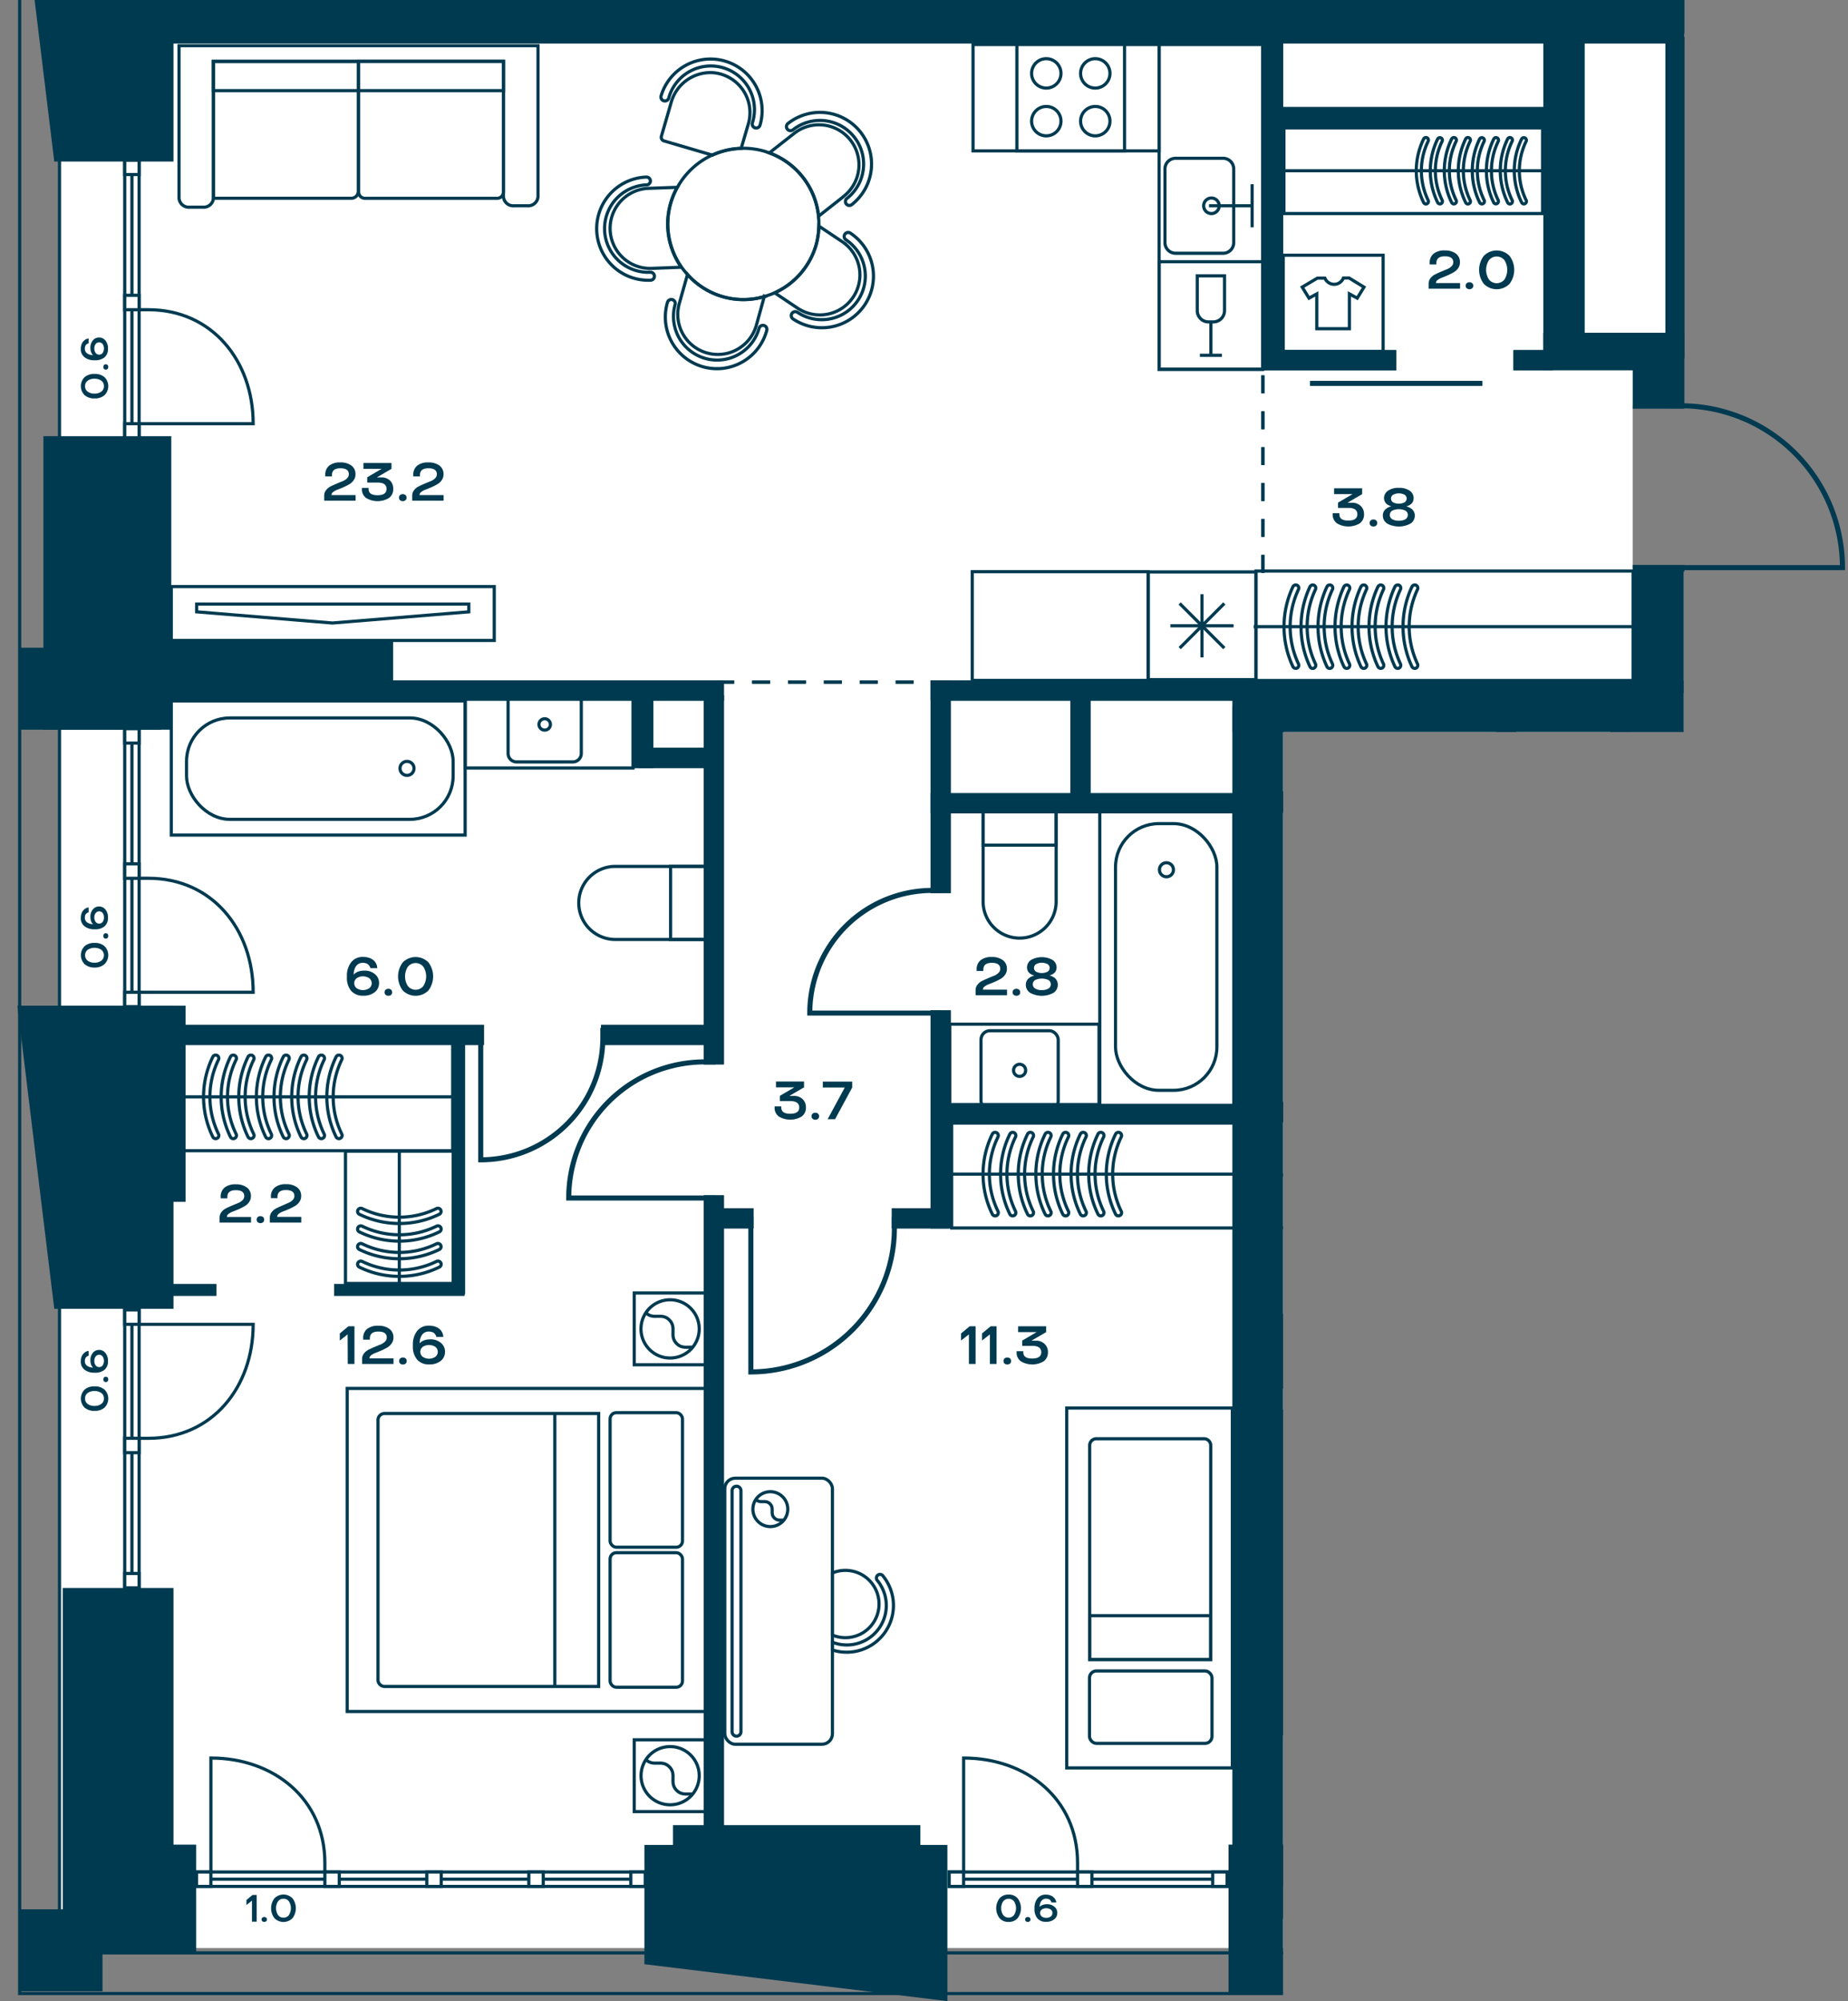 <svg id="Слой_1" data-name="Слой 1" xmlns="http://www.w3.org/2000/svg" xmlns:xlink="http://www.w3.org/1999/xlink" viewBox="0 0 583.94 632.13"><rect x="0" y="0" width="583.94" height="632.13" fill="#808080" stroke="none"/><defs><clipPath id="clip-path"><polygon points="0.14 0 0.14 632.13 405.41 632.13 405.41 231.19 531.97 231.19 531.97 180.57 583.94 180.57 583.94 0 0.14 0" fill="none"/></clipPath></defs><polygon points="19.91 0 19.91 0.42 520.55 2.75 520.26 0 19.91 0" fill="#fff"/><polygon points="509.05 11.68 509.05 11.98 18.96 11.98 18.96 203 18.96 231.21 18.96 615.33 395.68 615.33 395.68 219.61 516.39 219.61 515.9 178.43 515.9 129.09 516.39 112.92 529.23 112.92 529.23 11.68 509.05 11.68" fill="#fff"/><polygon points="390.87 615.33 405.41 615.33 405.41 231.19 531.97 231.19 531.97 231.02 390.87 230.29 390.87 615.33" fill="#fff"/><g clip-path="url(#clip-path)"><rect x="6.21" y="-1610.86" width="1162.95" height="2240.57" fill="none" stroke="#003a50" stroke-miterlimit="10"/><polygon points="18.8 -506.69 18.8 616.86 1156.19 616.86 1156.19 -1597.92 18.8 -1598.07 18.8 -577.4 18.8 -506.69" fill="none" stroke="#003a50" stroke-miterlimit="10"/></g><rect x="39.42" y="50.58" width="4.55" height="87.8" fill="#fff"/><rect x="39.41" y="50.58" width="4.55" height="87.8" fill="none" stroke="#003a50" stroke-miterlimit="10"/><line x1="41.69" y1="50.58" x2="41.69" y2="138.38" fill="none" stroke="#003a50" stroke-miterlimit="10"/><rect x="39.42" y="50.58" width="4.55" height="4.55" fill="#fff"/><rect x="39.41" y="50.58" width="4.55" height="4.55" fill="none" stroke="#003a50" stroke-miterlimit="10"/><rect x="39.42" y="133.83" width="4.55" height="4.55" fill="#fff"/><rect x="39.41" y="133.83" width="4.55" height="4.55" fill="none" stroke="#003a50" stroke-miterlimit="10"/><rect x="39.42" y="93.28" width="4.55" height="4.55" fill="#fff"/><rect x="39.41" y="93.28" width="4.55" height="4.55" fill="none" stroke="#003a50" stroke-miterlimit="10"/><g clip-path="url(#clip-path)"><path d="M44,97.83h2.9C67,97.83,80,114,80,133.83H44" fill="none" stroke="#003a50" stroke-miterlimit="10"/></g><rect x="39.42" y="230.17" width="4.55" height="87.81" fill="#fff"/><rect x="39.41" y="230.17" width="4.55" height="87.81" fill="none" stroke="#003a50" stroke-miterlimit="10"/><line x1="41.69" y1="230.17" x2="41.69" y2="317.98" fill="none" stroke="#003a50" stroke-miterlimit="10"/><rect x="39.42" y="230.17" width="4.55" height="4.55" fill="#fff"/><rect x="39.41" y="230.17" width="4.55" height="4.55" fill="none" stroke="#003a50" stroke-miterlimit="10"/><rect x="39.42" y="313.42" width="4.55" height="4.56" fill="#fff"/><rect x="39.41" y="313.42" width="4.55" height="4.56" fill="none" stroke="#003a50" stroke-miterlimit="10"/><rect x="39.42" y="272.87" width="4.55" height="4.56" fill="#fff"/><rect x="39.41" y="272.87" width="4.55" height="4.56" fill="none" stroke="#003a50" stroke-miterlimit="10"/><g clip-path="url(#clip-path)"><path d="M44,277.42h2.9c20.14,0,33.1,16.12,33.1,36H44" fill="none" stroke="#003a50" stroke-miterlimit="10"/></g><rect x="39.42" y="413.76" width="4.55" height="87.8" fill="#fff"/><rect x="39.41" y="413.76" width="4.55" height="87.8" fill="none" stroke="#003a50" stroke-miterlimit="10"/><line x1="41.69" y1="501.57" x2="41.69" y2="413.76" fill="none" stroke="#003a50" stroke-miterlimit="10"/><rect x="39.42" y="497.01" width="4.55" height="4.55" fill="#fff"/><rect x="39.41" y="497.01" width="4.55" height="4.55" fill="none" stroke="#003a50" stroke-miterlimit="10"/><rect x="39.42" y="413.76" width="4.55" height="4.55" fill="#fff"/><rect x="39.41" y="413.76" width="4.55" height="4.55" fill="none" stroke="#003a50" stroke-miterlimit="10"/><rect x="39.42" y="454.31" width="4.55" height="4.55" fill="#fff"/><rect x="39.41" y="454.31" width="4.55" height="4.55" fill="none" stroke="#003a50" stroke-miterlimit="10"/><g clip-path="url(#clip-path)"><path d="M44,454.32h2.9c20.14,0,33.1-16.12,33.1-36H44" fill="none" stroke="#003a50" stroke-miterlimit="10"/></g><rect x="62.1" y="591.31" width="141.78" height="4.56" fill="#fff"/><rect x="62.09" y="591.31" width="141.78" height="4.56" fill="none" stroke="#003a50" stroke-miterlimit="10"/><line x1="203.88" y1="593.58" x2="62.09" y2="593.58" fill="none" stroke="#003a50" stroke-miterlimit="10"/><rect x="167.1" y="591.31" width="4.55" height="4.56" fill="#fff"/><rect x="167.1" y="591.31" width="4.55" height="4.56" fill="none" stroke="#003a50" stroke-miterlimit="10"/><rect x="134.87" y="591.31" width="4.55" height="4.56" fill="#fff"/><rect x="134.87" y="591.31" width="4.55" height="4.56" fill="none" stroke="#003a50" stroke-miterlimit="10"/><rect x="199.33" y="591.31" width="4.55" height="4.56" fill="#fff"/><rect x="199.33" y="591.31" width="4.55" height="4.56" fill="none" stroke="#003a50" stroke-miterlimit="10"/><rect x="62.1" y="591.31" width="4.55" height="4.56" fill="#fff"/><rect x="62.09" y="591.31" width="4.55" height="4.56" fill="none" stroke="#003a50" stroke-miterlimit="10"/><rect x="102.65" y="591.31" width="4.55" height="4.56" fill="#fff"/><rect x="102.65" y="591.31" width="4.55" height="4.56" fill="none" stroke="#003a50" stroke-miterlimit="10"/><g clip-path="url(#clip-path)"><path d="M102.65,591.31v-2.9c0-20.15-16.12-33.1-36-33.1v36" fill="none" stroke="#003a50" stroke-miterlimit="10"/></g><rect x="299.93" y="591.31" width="87.81" height="4.56" fill="#fff"/><rect x="299.93" y="591.31" width="87.81" height="4.56" fill="none" stroke="#003a50" stroke-miterlimit="10"/><line x1="387.74" y1="593.58" x2="299.93" y2="593.58" fill="none" stroke="#003a50" stroke-miterlimit="10"/><rect x="383.19" y="591.31" width="4.55" height="4.56" fill="#fff"/><rect x="383.19" y="591.31" width="4.55" height="4.56" fill="none" stroke="#003a50" stroke-miterlimit="10"/><rect x="299.93" y="591.31" width="4.55" height="4.56" fill="#fff"/><rect x="299.93" y="591.31" width="4.55" height="4.56" fill="none" stroke="#003a50" stroke-miterlimit="10"/><rect x="340.49" y="591.31" width="4.55" height="4.56" fill="#fff"/><rect x="340.49" y="591.31" width="4.55" height="4.56" fill="none" stroke="#003a50" stroke-miterlimit="10"/><g clip-path="url(#clip-path)"><path d="M340.49,591.31v-2.9c0-20.15-16.12-33.1-36-33.1v36" fill="none" stroke="#003a50" stroke-miterlimit="10"/><path d="M466.64,591.31v-2.9c0-20.15,16.28-33.1,36.36-33.1v36" fill="none" stroke="#003a50" stroke-miterlimit="10"/><rect x="404.23" y="256.36" width="42.38" height="92.09" fill="none" stroke="#003a50" stroke-miterlimit="10"/><rect x="409.21" y="260.16" width="32.03" height="84.24" rx="13.7" fill="none" stroke="#003a50" stroke-miterlimit="10"/><path d="M427.52,274.74a2.21,2.21,0,1,0-2.2,2.2A2.2,2.2,0,0,0,427.52,274.74Z" fill="none" stroke="#003a50" stroke-miterlimit="10"/></g><rect x="347.51" y="256.36" width="42.38" height="92.78" fill="none" stroke="#003a50" stroke-miterlimit="10"/><g clip-path="url(#clip-path)"><rect x="352.49" y="260.16" width="32.03" height="84.24" rx="13.7" fill="none" stroke="#003a50" stroke-miterlimit="10"/><path d="M370.79,274.74a2.21,2.21,0,1,0-2.2,2.2A2.2,2.2,0,0,0,370.79,274.74Z" fill="none" stroke="#003a50" stroke-miterlimit="10"/><path d="M489.26,284.44V255.87H466.18v28.57a11.54,11.54,0,1,0,23.08,0Z" fill="none" stroke="#003a50" stroke-miterlimit="10"/><path d="M333.72,284.44V255.87H310.65v28.57a11.54,11.54,0,1,0,23.07,0Z" fill="none" stroke="#003a50" stroke-miterlimit="10"/></g><rect x="310.65" y="255.87" width="23.08" height="11.08" fill="none" stroke="#003a50" stroke-miterlimit="10"/><g clip-path="url(#clip-path)"><path d="M532.81,241.14a3.37,3.37,0,0,0,3.12-2.1h1.93l5.1,3.05-2.31,3.76L538,244.4v11.82h-11.1V244.4l-2.65,1.45-2.31-3.76,5.14-3.05h2.57A3.43,3.43,0,0,0,532.81,241.14Z" fill="none" stroke="#003a50" stroke-miterlimit="10"/><rect x="515.43" y="231.24" width="34.02" height="32.78" fill="none" stroke="#003a50" stroke-miterlimit="10"/><path d="M421.6,89.81a3.16,3.16,0,0,0,2.9-2h1.79L431,90.69l-2.14,3.49-2.47-1.35v11h-10.3v-11l-2.46,1.35-2.15-3.49,4.77-2.83h2.39A3.21,3.21,0,0,0,421.6,89.81Z" fill="none" stroke="#003a50" stroke-miterlimit="10"/></g><rect x="405.48" y="80.62" width="31.57" height="30.42" fill="none" stroke="#003a50" stroke-miterlimit="10"/><rect x="366.26" y="82.67" width="32.72" height="33.97" fill="none" stroke="#003a50" stroke-miterlimit="10"/><g clip-path="url(#clip-path)"><path d="M386.93,98.13v-11h-8.61v11a3.55,3.55,0,0,0,3.55,3.55h1.51A3.55,3.55,0,0,0,386.93,98.13Z" fill="none" stroke="#003a50" stroke-miterlimit="10"/></g><polyline points="379.15 112.23 382.63 112.23 386.1 112.23" fill="none" stroke="#003a50" stroke-miterlimit="10"/><line x1="382.63" y1="101.67" x2="382.63" y2="112.23" fill="none" stroke="#003a50" stroke-miterlimit="10"/><rect x="321.32" y="13.65" width="34.02" height="34.02" fill="none" stroke="#003a50" stroke-miterlimit="10"/><g clip-path="url(#clip-path)"><path d="M350.73,38.26a4.64,4.64,0,1,1-4.63-4.63A4.63,4.63,0,0,1,350.73,38.26Z" fill="none" stroke="#003a50" stroke-miterlimit="10"/><path d="M335.25,38.26a4.64,4.64,0,1,1-4.64-4.63A4.64,4.64,0,0,1,335.25,38.26Z" fill="none" stroke="#003a50" stroke-miterlimit="10"/><path d="M350.73,23.17a4.64,4.64,0,1,1-4.63-4.63A4.63,4.63,0,0,1,350.73,23.17Z" fill="none" stroke="#003a50" stroke-miterlimit="10"/><path d="M335.25,23.17a4.64,4.64,0,1,1-4.64-4.63A4.64,4.64,0,0,1,335.25,23.17Z" fill="none" stroke="#003a50" stroke-miterlimit="10"/></g><rect x="54.12" y="185.29" width="102.05" height="17.01" fill="none" stroke="#003a50" stroke-miterlimit="10"/><polygon points="62.14 193.26 105.04 196.79 148.14 193.26 148.14 190.8 62.14 190.8 62.14 193.26" fill="none" stroke="#003a50" stroke-miterlimit="10"/><rect x="307.47" y="14.07" width="58.79" height="33.59" fill="none" stroke="#003a50" stroke-miterlimit="10"/><rect x="366.26" y="14.07" width="32.72" height="102.57" fill="none" stroke="#003a50" stroke-miterlimit="10"/><rect x="337.07" y="444.76" width="52.33" height="113.67" fill="none" stroke="#003a50" stroke-miterlimit="10"/><g clip-path="url(#clip-path)"><path d="M380.47,454.46H346.42a2.11,2.11,0,0,0-2.1,2.11v67.62h38.25V456.57A2.11,2.11,0,0,0,380.47,454.46Z" fill="none" stroke="#003a50" stroke-miterlimit="10"/></g><rect x="344.31" y="510.34" width="38.26" height="13.85" fill="none" stroke="#003a50" stroke-miterlimit="10"/><g clip-path="url(#clip-path)"><rect x="344.26" y="527.8" width="38.71" height="22.88" rx="2.2" fill="none" stroke="#003a50" stroke-miterlimit="10"/><path d="M205.52,57.09a1.26,1.26,0,0,1-1.21,1.31A13.79,13.79,0,0,0,205.38,86a1.26,1.26,0,1,1,.1,2.51,16.3,16.3,0,0,1-1.27-32.58A1.27,1.27,0,0,1,205.52,57.09Z" fill="none" stroke="#003a50" stroke-miterlimit="10"/><path d="M212.46,94.65a1.25,1.25,0,0,1,.87,1.55,13.78,13.78,0,0,0,26.53,7.5,1.27,1.27,0,0,1,1.56-.88,1.26,1.26,0,0,1,.86,1.56,16.3,16.3,0,1,1-31.37-8.86A1.26,1.26,0,0,1,212.46,94.65Z" fill="none" stroke="#003a50" stroke-miterlimit="10"/><path d="M250.24,99a1.26,1.26,0,0,1,1.74-.35,13.78,13.78,0,1,0,15.33-22.91,1.26,1.26,0,0,1,1.4-2.1,16.3,16.3,0,1,1-18.12,27.1A1.25,1.25,0,0,1,250.24,99Z" fill="none" stroke="#003a50" stroke-miterlimit="10"/><path d="M267.42,64.44a1.26,1.26,0,0,1,.21-1.77A13.78,13.78,0,1,0,250.57,41,1.26,1.26,0,0,1,249,39a16.3,16.3,0,0,1,20.18,25.61A1.26,1.26,0,0,1,267.42,64.44Z" fill="none" stroke="#003a50" stroke-miterlimit="10"/><path d="M238.6,40.39a1.27,1.27,0,0,1-.86-1.56,13.79,13.79,0,1,0-26.46-7.75,1.26,1.26,0,0,1-2.41-.71,16.3,16.3,0,0,1,31.29,9.16A1.27,1.27,0,0,1,238.6,40.39Z" fill="none" stroke="#003a50" stroke-miterlimit="10"/><path d="M215.35,84.41l-9.36.36a12.65,12.65,0,1,1-1-25.28l9-.32a23.7,23.7,0,0,0,1.28,25.24Z" fill="none" stroke="#003a50" stroke-miterlimit="10"/><path d="M241.51,93.65,239,102.73a12.65,12.65,0,1,1-24.36-6.84l2.6-9.2a23.6,23.6,0,0,0,24.32,7Z" fill="none" stroke="#003a50" stroke-miterlimit="10"/><path d="M269.59,93.85a12.67,12.67,0,0,1-17.52,3.52l-7.28-4.88a23.88,23.88,0,0,0,13.12-15.24,24.8,24.8,0,0,0,.84-5.84l7.36,4.92A12.63,12.63,0,0,1,269.59,93.85Z" fill="none" stroke="#003a50" stroke-miterlimit="10"/><path d="M266.39,62.21l-7.72,6.08a23.88,23.88,0,0,0-15.56-20l7.64-6a12.65,12.65,0,1,1,15.64,19.88Z" fill="none" stroke="#003a50" stroke-miterlimit="10"/><path d="M236.47,39.13l-2.28,7.76A23.58,23.58,0,0,0,225.11,49l-15.28-4.48A1.21,1.21,0,0,1,209,43l3.08-10.64a12.87,12.87,0,0,1,13.2-9.4A12.67,12.67,0,0,1,236.47,39.13Z" fill="none" stroke="#003a50" stroke-miterlimit="10"/><path d="M258.75,71.41a24.8,24.8,0,0,1-.84,5.84,23.88,23.88,0,0,1-13.12,15.24,24.6,24.6,0,0,1-3.28,1.16,23.6,23.6,0,0,1-24.32-7,25.46,25.46,0,0,1-1.84-2.28,23.7,23.7,0,0,1-1.28-25.24,24,24,0,0,1,11-10.16,23.84,23.84,0,0,1,16.32-1.24c.56.16,1.12.36,1.68.56a23.88,23.88,0,0,1,15.56,20A27.09,27.09,0,0,1,258.75,71.41Z" fill="none" stroke="#003a50" stroke-miterlimit="10"/><path d="M444.59,383.33a1,1,0,0,1-.54.9,1,1,0,0,1-1.3-.45,29.69,29.69,0,0,1,0-25.26,1,1,0,0,1,1.29-.46,1,1,0,0,1,.45,1.34,27.64,27.64,0,0,0,0,23.49A1.17,1.17,0,0,1,444.59,383.33Z" fill="none" stroke="#003a50" stroke-miterlimit="10"/><path d="M439.22,383.33a1,1,0,0,1-.54.9,1,1,0,0,1-1.3-.45,29.69,29.69,0,0,1,0-25.26,1,1,0,0,1,1.29-.46,1,1,0,0,1,.45,1.34,27.64,27.64,0,0,0,0,23.49A1.17,1.17,0,0,1,439.22,383.33Z" fill="none" stroke="#003a50" stroke-miterlimit="10"/><path d="M433.84,383.33a1,1,0,0,1-.54.9.94.94,0,0,1-1.29-.45,29.69,29.69,0,0,1,0-25.26,1,1,0,0,1,1.29-.46,1,1,0,0,1,.44,1.34,27.64,27.64,0,0,0,0,23.49A1,1,0,0,1,433.84,383.33Z" fill="none" stroke="#003a50" stroke-miterlimit="10"/><path d="M428.47,383.33a1,1,0,0,1-.54.9.94.94,0,0,1-1.29-.45,29.69,29.69,0,0,1,0-25.26,1,1,0,0,1,1.29-.46,1,1,0,0,1,.44,1.34,27.64,27.64,0,0,0,0,23.49A1,1,0,0,1,428.47,383.33Z" fill="none" stroke="#003a50" stroke-miterlimit="10"/><path d="M423.1,383.33a1,1,0,0,1-.54.9,1,1,0,0,1-1.3-.45,29.69,29.69,0,0,1,0-25.26,1,1,0,0,1,1.3-.46,1,1,0,0,1,.44,1.34,27.64,27.64,0,0,0,0,23.49A1,1,0,0,1,423.1,383.33Z" fill="none" stroke="#003a50" stroke-miterlimit="10"/><path d="M417.73,383.33a1,1,0,0,1-.54.9,1,1,0,0,1-1.3-.45,29.69,29.69,0,0,1,0-25.26,1,1,0,0,1,1.3-.46,1,1,0,0,1,.44,1.34,27.64,27.64,0,0,0,0,23.49A1,1,0,0,1,417.73,383.33Z" fill="none" stroke="#003a50" stroke-miterlimit="10"/><path d="M450,383.33a1,1,0,0,1-.54.9,1,1,0,0,1-1.3-.45,29.69,29.69,0,0,1,0-25.26,1,1,0,0,1,1.29-.46,1,1,0,0,1,.45,1.34,27.64,27.64,0,0,0,0,23.49A1,1,0,0,1,450,383.33Z" fill="none" stroke="#003a50" stroke-miterlimit="10"/><path d="M455.33,383.33a1,1,0,0,1-.54.9,1,1,0,0,1-1.3-.45,29.69,29.69,0,0,1,0-25.26,1,1,0,0,1,1.3-.46,1,1,0,0,1,.44,1.34,27.64,27.64,0,0,0,0,23.49A1,1,0,0,1,455.33,383.33Z" fill="none" stroke="#003a50" stroke-miterlimit="10"/><line x1="567.37" y1="371.15" x2="403.49" y2="371.15" fill="none" stroke="#003a50" stroke-miterlimit="10"/><rect x="404.51" y="353.86" width="162.86" height="34.02" fill="none" stroke="#003a50" stroke-miterlimit="10"/><path d="M437.25,210.13a1,1,0,0,1-.54.9,1,1,0,0,1-1.3-.45,29.69,29.69,0,0,1,0-25.26,1,1,0,0,1,1.29-.46,1,1,0,0,1,.45,1.34,27.64,27.64,0,0,0,0,23.49A1,1,0,0,1,437.25,210.13Z" fill="none" stroke="#003a50" stroke-miterlimit="10"/><path d="M431.88,210.13a1,1,0,0,1-.54.9,1,1,0,0,1-1.3-.45,29.69,29.69,0,0,1,0-25.26,1,1,0,0,1,1.29-.46,1,1,0,0,1,.45,1.34,27.64,27.64,0,0,0,0,23.49A1.17,1.17,0,0,1,431.88,210.13Z" fill="none" stroke="#003a50" stroke-miterlimit="10"/><path d="M426.51,210.13a1,1,0,0,1-.54.9,1,1,0,0,1-1.3-.45,29.69,29.69,0,0,1,0-25.26,1,1,0,0,1,1.29-.46,1,1,0,0,1,.45,1.34,27.64,27.64,0,0,0,0,23.49A1.17,1.17,0,0,1,426.51,210.13Z" fill="none" stroke="#003a50" stroke-miterlimit="10"/><path d="M421.13,210.13a1,1,0,0,1-.54.9.94.94,0,0,1-1.29-.45,29.69,29.69,0,0,1,0-25.26,1,1,0,0,1,1.29-.46,1,1,0,0,1,.44,1.34,27.64,27.64,0,0,0,0,23.49A1,1,0,0,1,421.13,210.13Z" fill="none" stroke="#003a50" stroke-miterlimit="10"/><path d="M415.76,210.13a1,1,0,0,1-.54.9.94.94,0,0,1-1.29-.45,29.69,29.69,0,0,1,0-25.26,1,1,0,0,1,1.29-.46,1,1,0,0,1,.44,1.34,27.64,27.64,0,0,0,0,23.49A1,1,0,0,1,415.76,210.13Z" fill="none" stroke="#003a50" stroke-miterlimit="10"/><path d="M410.39,210.13a1,1,0,0,1-.54.9,1,1,0,0,1-1.3-.45,29.69,29.69,0,0,1,0-25.26,1,1,0,0,1,1.3-.46,1,1,0,0,1,.44,1.34,27.64,27.64,0,0,0,0,23.49A1,1,0,0,1,410.39,210.13Z" fill="none" stroke="#003a50" stroke-miterlimit="10"/><path d="M442.62,210.13a1,1,0,0,1-.54.9,1,1,0,0,1-1.3-.45,29.69,29.69,0,0,1,0-25.26,1,1,0,0,1,1.3-.46,1,1,0,0,1,.44,1.34,27.64,27.64,0,0,0,0,23.49A1,1,0,0,1,442.62,210.13Z" fill="none" stroke="#003a50" stroke-miterlimit="10"/><path d="M448,210.13a1,1,0,0,1-.54.9,1,1,0,0,1-1.3-.45,29.69,29.69,0,0,1,0-25.26,1,1,0,0,1,1.3-.46,1,1,0,0,1,.44,1.34,27.64,27.64,0,0,0,0,23.49A1,1,0,0,1,448,210.13Z" fill="none" stroke="#003a50" stroke-miterlimit="10"/></g><line x1="515.78" y1="197.95" x2="396.16" y2="197.95" fill="none" stroke="#003a50" stroke-miterlimit="10"/><rect x="396.9" y="180.38" width="119.14" height="34.58" fill="none" stroke="#003a50" stroke-miterlimit="10"/><rect x="300.09" y="323.51" width="47.18" height="25.39" fill="none" stroke="#003a50" stroke-miterlimit="10"/><g clip-path="url(#clip-path)"><rect x="309.98" y="325.57" width="24.4" height="25.04" rx="2.83" fill="none" stroke="#003a50" stroke-miterlimit="10"/><path d="M322.19,336.18a1.91,1.91,0,1,1-1.92,1.91A1.92,1.92,0,0,1,322.19,336.18Z" fill="none" stroke="#003a50" stroke-miterlimit="10"/><rect x="465.04" y="324.63" width="24.4" height="25.04" rx="2.83" fill="none" stroke="#003a50" stroke-miterlimit="10"/><path d="M477.24,335.24a1.91,1.91,0,1,1-1.91,1.91A1.92,1.92,0,0,1,477.24,335.24Z" fill="none" stroke="#003a50" stroke-miterlimit="10"/><rect x="328.51" y="-34.34" width="34.02" height="34.02" fill="none" stroke="#003a50" stroke-miterlimit="10"/></g><rect x="405.7" y="40.41" width="81.73" height="27.04" fill="none" stroke="#003a50" stroke-miterlimit="10"/><g clip-path="url(#clip-path)"><path d="M473.48,63.62A.8.8,0,0,1,472,64a22.88,22.88,0,0,1,0-20.08.8.8,0,0,1,1.07-.36.8.8,0,0,1,.36,1.07,21.25,21.25,0,0,0,0,18.67A.72.72,0,0,1,473.48,63.62Z" fill="none" stroke="#003a50" stroke-miterlimit="10"/><path d="M469.06,63.62a.8.8,0,0,1-1.51.35,22.8,22.8,0,0,1,0-20.08.8.8,0,0,1,1.43.71,21.25,21.25,0,0,0,0,18.67A.72.72,0,0,1,469.06,63.62Z" fill="none" stroke="#003a50" stroke-miterlimit="10"/><path d="M464.64,63.62a.8.8,0,0,1-1.52.35,22.88,22.88,0,0,1,0-20.08.81.81,0,0,1,1.07-.36.8.8,0,0,1,.36,1.07,21.34,21.34,0,0,0,0,18.67A.73.73,0,0,1,464.64,63.62Z" fill="none" stroke="#003a50" stroke-miterlimit="10"/><path d="M460.21,63.62a.8.8,0,0,1-1.51.35,22.88,22.88,0,0,1,0-20.08.8.8,0,0,1,1.07-.36.8.8,0,0,1,.36,1.07,21.25,21.25,0,0,0,0,18.67A.72.72,0,0,1,460.21,63.62Z" fill="none" stroke="#003a50" stroke-miterlimit="10"/><path d="M455.79,63.62a.8.8,0,0,1-1.51.35,22.8,22.8,0,0,1,0-20.08.8.8,0,0,1,1.43.71,21.25,21.25,0,0,0,0,18.67A.72.72,0,0,1,455.79,63.62Z" fill="none" stroke="#003a50" stroke-miterlimit="10"/><path d="M451.37,63.62a.8.8,0,0,1-1.52.35,22.88,22.88,0,0,1,0-20.08.81.81,0,0,1,1.07-.36.8.8,0,0,1,.36,1.07,21.34,21.34,0,0,0,0,18.67A.73.73,0,0,1,451.37,63.62Z" fill="none" stroke="#003a50" stroke-miterlimit="10"/><path d="M477.91,63.62a.8.8,0,0,1-1.52.35,22.88,22.88,0,0,1,0-20.08.81.81,0,0,1,1.07-.36.8.8,0,0,1,.36,1.07,21.34,21.34,0,0,0,0,18.67A.73.73,0,0,1,477.91,63.62Z" fill="none" stroke="#003a50" stroke-miterlimit="10"/><path d="M482.33,63.62a.8.8,0,0,1-1.51.35,22.8,22.8,0,0,1,0-20.08.8.8,0,0,1,1.43.71,21.25,21.25,0,0,0,0,18.67A.72.72,0,0,1,482.33,63.62Z" fill="none" stroke="#003a50" stroke-miterlimit="10"/></g><line x1="487.09" y1="53.93" x2="405.7" y2="53.93" fill="none" stroke="#003a50" stroke-miterlimit="10"/><rect x="300.71" y="353.86" width="90.71" height="34.02" fill="none" stroke="#003a50" stroke-miterlimit="10"/><g clip-path="url(#clip-path)"><path d="M343.28,383.05a1,1,0,0,1-.56.9,1,1,0,0,1-1.35-.45,28.77,28.77,0,0,1,0-25.26,1,1,0,0,1,1.34-.46,1,1,0,0,1,.46,1.34,26.81,26.81,0,0,0,0,23.49A1,1,0,0,1,343.28,383.05Z" fill="none" stroke="#003a50" stroke-miterlimit="10"/><path d="M337.71,383.05a1,1,0,0,1-1.9.45,28.77,28.77,0,0,1,0-25.26,1,1,0,1,1,1.8.88,26.72,26.72,0,0,0,0,23.49A1,1,0,0,1,337.71,383.05Z" fill="none" stroke="#003a50" stroke-miterlimit="10"/><path d="M332.15,383.05a1,1,0,0,1-.56.9,1,1,0,0,1-1.35-.45,28.77,28.77,0,0,1,0-25.26,1,1,0,0,1,1.34-.46,1,1,0,0,1,.46,1.34,26.81,26.81,0,0,0,0,23.49A1,1,0,0,1,332.15,383.05Z" fill="none" stroke="#003a50" stroke-miterlimit="10"/><path d="M326.58,383.05a1,1,0,0,1-1.9.45,28.77,28.77,0,0,1,0-25.26,1,1,0,1,1,1.8.88,26.72,26.72,0,0,0,0,23.49A1,1,0,0,1,326.58,383.05Z" fill="none" stroke="#003a50" stroke-miterlimit="10"/><path d="M321,383.05a1,1,0,0,1-.56.9,1,1,0,0,1-1.35-.45,28.77,28.77,0,0,1,0-25.26,1,1,0,0,1,1.34-.46,1,1,0,0,1,.46,1.34,26.81,26.81,0,0,0,0,23.49A1,1,0,0,1,321,383.05Z" fill="none" stroke="#003a50" stroke-miterlimit="10"/><path d="M315.45,383.05a1,1,0,0,1-1.9.45,28.77,28.77,0,0,1,0-25.26,1,1,0,1,1,1.8.88,26.72,26.72,0,0,0,0,23.49A1,1,0,0,1,315.45,383.05Z" fill="none" stroke="#003a50" stroke-miterlimit="10"/><path d="M348.84,383.05a1,1,0,0,1-1.9.45,28.77,28.77,0,0,1,0-25.26,1,1,0,1,1,1.8.88,26.72,26.72,0,0,0,0,23.49A1,1,0,0,1,348.84,383.05Z" fill="none" stroke="#003a50" stroke-miterlimit="10"/><path d="M354.41,383.05a1,1,0,0,1-.56.9,1,1,0,0,1-1.35-.45,28.77,28.77,0,0,1,0-25.26,1,1,0,0,1,1.34-.46,1,1,0,0,1,.46,1.34,26.81,26.81,0,0,0,0,23.49A.9.9,0,0,1,354.41,383.05Z" fill="none" stroke="#003a50" stroke-miterlimit="10"/></g><line x1="391.41" y1="370.87" x2="300.71" y2="370.87" fill="none" stroke="#003a50" stroke-miterlimit="10"/><rect x="54.4" y="329.46" width="88.65" height="34.02" fill="none" stroke="#003a50" stroke-miterlimit="10"/><g clip-path="url(#clip-path)"><path d="M97,358.65a1,1,0,0,1-1.9.45,28.77,28.77,0,0,1,0-25.26,1,1,0,1,1,1.8.88,26.72,26.72,0,0,0,0,23.49A1,1,0,0,1,97,358.65Z" fill="none" stroke="#003a50" stroke-miterlimit="10"/><path d="M91.41,358.65a1,1,0,0,1-.56.9,1,1,0,0,1-1.35-.45,28.77,28.77,0,0,1,0-25.26,1,1,0,0,1,1.34-.46,1,1,0,0,1,.46,1.34,26.81,26.81,0,0,0,0,23.49A.9.9,0,0,1,91.41,358.65Z" fill="none" stroke="#003a50" stroke-miterlimit="10"/><path d="M85.84,358.65a1,1,0,0,1-1.9.45,28.77,28.77,0,0,1,0-25.26,1,1,0,1,1,1.8.88,26.72,26.72,0,0,0,0,23.49A1,1,0,0,1,85.84,358.65Z" fill="none" stroke="#003a50" stroke-miterlimit="10"/><path d="M80.28,358.65a1,1,0,0,1-.56.9,1,1,0,0,1-1.35-.45,28.77,28.77,0,0,1,0-25.26,1,1,0,0,1,1.34-.46,1,1,0,0,1,.46,1.34,26.81,26.81,0,0,0,0,23.49A1,1,0,0,1,80.28,358.65Z" fill="none" stroke="#003a50" stroke-miterlimit="10"/><path d="M74.71,358.65a1,1,0,0,1-1.9.45,28.77,28.77,0,0,1,0-25.26,1,1,0,1,1,1.8.88,26.72,26.72,0,0,0,0,23.49A1,1,0,0,1,74.71,358.65Z" fill="none" stroke="#003a50" stroke-miterlimit="10"/><path d="M69.15,358.65a1,1,0,0,1-.56.9,1,1,0,0,1-1.35-.45,28.77,28.77,0,0,1,0-25.26,1,1,0,0,1,1.34-.46,1,1,0,0,1,.46,1.34,26.81,26.81,0,0,0,0,23.49A1,1,0,0,1,69.15,358.65Z" fill="none" stroke="#003a50" stroke-miterlimit="10"/><path d="M102.54,358.65a1,1,0,0,1-.56.9,1,1,0,0,1-1.35-.45,28.77,28.77,0,0,1,0-25.26,1,1,0,0,1,1.34-.46,1,1,0,0,1,.46,1.34,26.81,26.81,0,0,0,0,23.49A.9.9,0,0,1,102.54,358.65Z" fill="none" stroke="#003a50" stroke-miterlimit="10"/><path d="M108.1,358.65a1,1,0,0,1-.56.9,1,1,0,0,1-1.34-.45,28.77,28.77,0,0,1,0-25.26,1,1,0,1,1,1.8.88,26.72,26.72,0,0,0,0,23.49A1,1,0,0,1,108.1,358.65Z" fill="none" stroke="#003a50" stroke-miterlimit="10"/></g><line x1="143.05" y1="346.47" x2="54.4" y2="346.47" fill="none" stroke="#003a50" stroke-miterlimit="10"/><rect x="54.12" y="221.4" width="92.86" height="42.38" fill="none" stroke="#003a50" stroke-miterlimit="10"/><g clip-path="url(#clip-path)"><rect x="58.94" y="226.78" width="84.24" height="32.03" rx="13.7" fill="none" stroke="#003a50" stroke-miterlimit="10"/><path d="M128.6,240.5a2.21,2.21,0,1,1-2.2,2.2A2.2,2.2,0,0,1,128.6,240.5Z" fill="none" stroke="#003a50" stroke-miterlimit="10"/><path d="M194.42,296.75H223V273.67H194.42a11.54,11.54,0,0,0,0,23.08Z" fill="none" stroke="#003a50" stroke-miterlimit="10"/></g><rect x="211.9" y="273.67" width="11.08" height="23.08" fill="none" stroke="#003a50" stroke-miterlimit="10"/><rect x="109.17" y="363.61" width="34.02" height="41.8" fill="none" stroke="#003a50" stroke-miterlimit="10"/><g clip-path="url(#clip-path)"><path d="M138.37,381.65a1,1,0,0,1,.9.56,1,1,0,0,1-.46,1.34,28.77,28.77,0,0,1-25.26,0,1,1,0,0,1,.89-1.8,26.72,26.72,0,0,0,23.49,0A1,1,0,0,1,138.37,381.65Z" fill="none" stroke="#003a50" stroke-miterlimit="10"/><path d="M138.37,387.21a1,1,0,0,1,.44,1.91,28.77,28.77,0,0,1-25.26,0,1,1,0,0,1-.45-1.34,1,1,0,0,1,1.34-.46,26.81,26.81,0,0,0,23.49,0A.87.87,0,0,1,138.37,387.21Z" fill="none" stroke="#003a50" stroke-miterlimit="10"/><path d="M138.37,392.78a1,1,0,0,1,.44,1.9,28.77,28.77,0,0,1-25.26,0,1,1,0,0,1,.89-1.8,26.72,26.72,0,0,0,23.49,0A1,1,0,0,1,138.37,392.78Z" fill="none" stroke="#003a50" stroke-miterlimit="10"/><path d="M138.37,398.34a1,1,0,0,1,.44,1.91,28.77,28.77,0,0,1-25.26,0,1,1,0,0,1-.45-1.34,1,1,0,0,1,1.34-.46,26.81,26.81,0,0,0,23.49,0A.87.87,0,0,1,138.37,398.34Z" fill="none" stroke="#003a50" stroke-miterlimit="10"/></g><line x1="126.18" y1="363.47" x2="126.18" y2="405.42" fill="none" stroke="#003a50" stroke-miterlimit="10"/><g clip-path="url(#clip-path)"><rect x="362.52" y="-34.34" width="153.07" height="34.02" fill="none" stroke="#003a50" stroke-miterlimit="10"/><path d="M263,521.17A14.77,14.77,0,0,0,279,497.79a1.14,1.14,0,1,0-1.77,1.43A12.47,12.47,0,0,1,263,518.72Z" fill="none" stroke="#003a50" stroke-miterlimit="10"/><rect x="229.02" y="466.92" width="34.02" height="84.03" rx="3.31" fill="none" stroke="#003a50" stroke-miterlimit="10"/><path d="M232.73,548.4a1.4,1.4,0,0,0,1.4-1.4V470.86a1.4,1.4,0,0,0-2.8,0V547a1.4,1.4,0,0,0,1.4,1.4" fill="none" stroke="#003a50" stroke-miterlimit="10"/><path d="M247.31,480.59a5.51,5.51,0,1,1,0-7.79A5.51,5.51,0,0,1,247.31,480.59Z" fill="none" stroke="#003a50" stroke-miterlimit="10"/><path d="M247.68,480.18c-1-.1-2,.28-3-.7-1.46-1.46.08-3-1.38-4.47s-3,.08-4.47-1.38" fill="none" stroke="#003a50" stroke-miterlimit="10"/><path d="M263,516.46a10.63,10.63,0,1,0,0-19.59Z" fill="none" stroke="#003a50" stroke-miterlimit="10"/></g><rect x="200.41" y="549.55" width="22.68" height="22.68" fill="none" stroke="#003a50" stroke-miterlimit="10"/><g clip-path="url(#clip-path)"><path d="M218.25,567.39a9.19,9.19,0,1,1,0-13A9.19,9.19,0,0,1,218.25,567.39Z" fill="none" stroke="#003a50" stroke-miterlimit="10"/><path d="M218.87,566.7c-1.69-.17-3.41.48-5.06-1.17-2.44-2.44.14-5-2.3-7.45s-5,.13-7.46-2.31" fill="none" stroke="#003a50" stroke-miterlimit="10"/></g><rect x="200.41" y="408.41" width="22.68" height="22.68" fill="none" stroke="#003a50" stroke-miterlimit="10"/><g clip-path="url(#clip-path)"><path d="M218.25,426.26a9.2,9.2,0,1,1,0-13A9.19,9.19,0,0,1,218.25,426.26Z" fill="none" stroke="#003a50" stroke-miterlimit="10"/><path d="M218.87,425.56c-1.69-.16-3.41.49-5.06-1.16-2.44-2.44.14-5-2.3-7.46s-5,.14-7.46-2.3" fill="none" stroke="#003a50" stroke-miterlimit="10"/></g><rect x="109.7" y="438.56" width="113.39" height="102.05" fill="none" stroke="#003a50" stroke-miterlimit="10"/><g clip-path="url(#clip-path)"><path d="M119.44,530.61V448.56a2.08,2.08,0,0,1,2.08-2.08h67.64V532.7H121.52A2.09,2.09,0,0,1,119.44,530.61Z" fill="none" stroke="#003a50" stroke-miterlimit="10"/><rect x="192.78" y="446.22" width="22.88" height="42.5" rx="1.98" fill="none" stroke="#003a50" stroke-miterlimit="10"/><rect x="192.78" y="490.45" width="22.88" height="42.5" rx="1.98" fill="none" stroke="#003a50" stroke-miterlimit="10"/></g><line x1="175.31" y1="532.95" x2="175.31" y2="446.22" fill="none" stroke="#003a50" stroke-miterlimit="10"/><g clip-path="url(#clip-path)"><rect x="405.75" y="415.52" width="22.68" height="22.68" fill="none" stroke="#003a50" stroke-miterlimit="10"/><path d="M423.59,433.36a9.19,9.19,0,1,1,0-13A9.19,9.19,0,0,1,423.59,433.36Z" fill="none" stroke="#003a50" stroke-miterlimit="10"/><path d="M424.21,432.67c-1.69-.17-3.41.48-5.06-1.17-2.44-2.43.14-5-2.3-7.45s-5,.14-7.46-2.3" fill="none" stroke="#003a50" stroke-miterlimit="10"/><rect x="405.75" y="445.67" width="113.38" height="102.05" fill="none" stroke="#003a50" stroke-miterlimit="10"/><path d="M509.4,455.67v82.05a2.09,2.09,0,0,1-2.09,2.08H439.67V453.59h67.64A2.09,2.09,0,0,1,509.4,455.67Z" fill="none" stroke="#003a50" stroke-miterlimit="10"/><rect x="413.18" y="497.56" width="22.88" height="42.5" rx="1.98" fill="none" stroke="#003a50" stroke-miterlimit="10"/><rect x="413.18" y="453.33" width="22.88" height="42.5" rx="1.98" fill="none" stroke="#003a50" stroke-miterlimit="10"/></g><rect x="362.8" y="180.66" width="34.02" height="34.02" fill="none" stroke="#003a50" stroke-miterlimit="10"/><line x1="369.83" y1="197.67" x2="389.79" y2="197.67" fill="none" stroke="#003a50" stroke-miterlimit="10"/><line x1="379.81" y1="187.69" x2="379.81" y2="207.65" fill="none" stroke="#003a50" stroke-miterlimit="10"/><line x1="372.75" y1="190.61" x2="386.87" y2="204.72" fill="none" stroke="#003a50" stroke-miterlimit="10"/><line x1="386.87" y1="190.61" x2="372.76" y2="204.72" fill="none" stroke="#003a50" stroke-miterlimit="10"/><g clip-path="url(#clip-path)"><path d="M389.83,76.67V53.32A3.35,3.35,0,0,0,386.47,50h-15a3.36,3.36,0,0,0-3.36,3.35V76.67A3.36,3.36,0,0,0,371.52,80h15A3.35,3.35,0,0,0,389.83,76.67Z" fill="none" stroke="#003a50" stroke-miterlimit="10"/><circle cx="382.79" cy="65" r="2.46" transform="translate(176.25 393.78) rotate(-67.5)" fill="none" stroke="#003a50" stroke-miterlimit="10"/></g><line x1="382.03" y1="65" x2="395.65" y2="65" fill="none" stroke="#003a50" stroke-miterlimit="10"/><line x1="395.65" y1="58.19" x2="395.65" y2="71.81" fill="none" stroke="#003a50" stroke-miterlimit="10"/><g clip-path="url(#clip-path)"><path d="M113.22,60.41v-41H67.45V62.63H111A2.22,2.22,0,0,0,113.22,60.41Z" fill="none" stroke="#003a50" stroke-miterlimit="10"/><path d="M159.08,60.64V19.38H113.32V60.64a2,2,0,0,0,2,2h41.8A2,2,0,0,0,159.08,60.64Z" fill="none" stroke="#003a50" stroke-miterlimit="10"/><path d="M67.45,62.63a3.11,3.11,0,0,1-3.33,2.82H59.89a3.1,3.1,0,0,1-3.32-2.82V14.43H170V62.2A3.11,3.11,0,0,1,166.63,65h-4.22a3.11,3.11,0,0,1-3.33-2.83V19.38H67.45Z" fill="none" stroke="#003a50" stroke-miterlimit="10"/></g><rect x="67.45" y="19.38" width="91.64" height="9.25" fill="none" stroke="#003a50" stroke-miterlimit="10"/><rect x="307.22" y="180.58" width="55.58" height="34.35" fill="none" stroke="#003a50" stroke-miterlimit="10"/><rect x="146.98" y="218.63" width="53.05" height="23.96" fill="none" stroke="#003a50" stroke-miterlimit="10"/><g clip-path="url(#clip-path)"><path d="M160.55,238V219.69a2.67,2.67,0,0,1,2.68-2.67H181a2.67,2.67,0,0,1,2.68,2.67V238a2.68,2.68,0,0,1-2.68,2.67H163.23A2.68,2.68,0,0,1,160.55,238Z" fill="none" stroke="#003a50" stroke-miterlimit="10"/><ellipse cx="172.11" cy="228.83" rx="1.81" ry="1.8" fill="none" stroke="#003a50" stroke-miterlimit="10"/><path d="M282.61,384.39V388a45.35,45.35,0,0,1-45.35,45.35v-49" fill="none" stroke="#003a50" stroke-miterlimit="10" stroke-width="1.6"/><path d="M297.68,281.26H294.6A38.72,38.72,0,0,0,255.88,320h41.8" fill="none" stroke="#003a50" stroke-miterlimit="10" stroke-width="1.6"/><path d="M571.26,444.84H567.8a43.48,43.48,0,0,1-43.48-43.48h46.94" fill="none" stroke="#003a50" stroke-miterlimit="10" stroke-width="1.6"/><path d="M513.77,279.55h3.13a39.34,39.34,0,0,1,39.34,39.34H513.77" fill="none" stroke="#003a50" stroke-miterlimit="10" stroke-width="1.6"/><path d="M580.59,221.39v-4.06a51.13,51.13,0,0,1,51.12-51.13v55.19" fill="none" stroke="#003a50" stroke-miterlimit="10" stroke-width="1.6"/><path d="M527,128.17h4.06a51.13,51.13,0,0,1,51.13,51.13H527" fill="none" stroke="#003a50" stroke-miterlimit="10" stroke-width="1.6"/><path d="M190.49,324.69v3.07a38.59,38.59,0,0,1-38.59,38.59V324.69" fill="none" stroke="#003a50" stroke-miterlimit="10" stroke-width="1.6"/><path d="M226.13,335.42h-3.42a43,43,0,0,0-43,43h46.39" fill="none" stroke="#003a50" stroke-miterlimit="10" stroke-width="1.6"/><line x1="468.42" y1="121.1" x2="413.94" y2="121.1" fill="none" stroke="#003a50" stroke-miterlimit="10" stroke-width="1.6"/><polygon points="54.82 413.41 54.82 317.67 5.49 317.67 17.15 413.41 54.82 413.41" fill="#003a50" fill-rule="evenodd"/><polygon points="54.82 51.03 54.82 -44.71 5.49 -44.71 17.15 51.03 54.82 51.03" fill="#003a50" fill-rule="evenodd"/><polygon points="203.62 582.76 299.36 582.76 299.36 632.09 203.62 620.43 203.62 582.76" fill="#003a50" fill-rule="evenodd"/><rect x="389.41" y="214.95" width="191.83" height="16.32" fill="#003a50"/><rect x="389.41" y="223.11" width="16.32" height="372.48" fill="#003a50"/><rect x="515.91" y="178.43" width="16.32" height="40.5" fill="#003a50"/><rect x="49.65" y="202.3" width="74.57" height="19" fill="#003a50"/><rect x="515.91" y="105.11" width="16.32" height="23.98" fill="#003a50"/><rect x="515.91" y="-39.89" width="16.32" height="50.48" fill="#003a50"/><rect x="487.65" y="105.11" width="40.56" height="11.86" fill="#003a50"/><rect x="487.66" y="8.11" width="13.08" height="108.53" fill="#003a50"/><rect x="50.82" y="-0.04" width="481.33" height="13.79" fill="#003a50"/><rect x="13.72" y="137.78" width="40.4" height="92.71" fill="#003a50"/><rect x="13.72" y="317.67" width="44.93" height="61.96" fill="#003a50"/><rect x="6.49" y="204.59" width="44.33" height="25.9" fill="#003a50"/><rect x="19.82" y="501.6" width="35" height="114.83" fill="#003a50"/><rect x="23.82" y="582.67" width="38.17" height="33.75" fill="#003a50"/><rect x="508.11" y="582.67" width="96" height="41.92" fill="#003a50"/><rect x="388.2" y="582.67" width="27.03" height="46.75" fill="#003a50"/><rect x="392.2" y="582.67" width="27.03" height="23.38" fill="#003a50"/><rect x="513.74" y="576.51" width="82.83" height="27.12" fill="#003a50"/><rect x="212.65" y="576.51" width="78.17" height="27.12" fill="#003a50"/><rect x="6.49" y="603.09" width="25.9" height="25.9" fill="#003a50"/><rect x="119.74" y="214.93" width="109" height="6.38" fill="#003a50"/><rect x="222.36" y="219.61" width="6.38" height="116.6" fill="#003a50"/><rect x="222.36" y="377.57" width="6.38" height="212.5" fill="#003a50"/><rect x="200.03" y="219.61" width="6.38" height="22.98" fill="#003a50"/><rect x="201.89" y="236.21" width="22.98" height="6.38" fill="#003a50"/><rect x="189.9" y="323.71" width="33.79" height="6.38" fill="#003a50"/><rect x="105.58" y="405.61" width="41.2" height="3.69" fill="#003a50"/><rect x="143.26" y="328.12" width="3.69" height="80.64" fill="#003a50"/><rect x="48.95" y="405.61" width="19.39" height="3.69" fill="#003a50"/><rect x="49.65" y="323.71" width="103.25" height="6.38" fill="#003a50"/><rect x="281.82" y="381.65" width="18" height="6.38" fill="#003a50"/><rect x="297.67" y="348.81" width="94.48" height="6.38" fill="#003a50"/><rect x="225.55" y="381.65" width="12.54" height="6.38" fill="#003a50"/><rect x="294.05" y="214.92" width="6.38" height="67.17" fill="#003a50"/><rect x="294.05" y="319.14" width="6.38" height="68.88" fill="#003a50"/><rect x="398.99" y="110.59" width="42.19" height="6.38" fill="#003a50"/><rect x="399.1" y="10.26" width="6.38" height="106.38" fill="#003a50"/><rect x="402.29" y="33.81" width="91.1" height="6.38" fill="#003a50"/><rect x="294.05" y="214.93" width="99.68" height="6.38" fill="#003a50"/><rect x="294.05" y="250.55" width="99.68" height="6.38" fill="#003a50"/><rect x="338.22" y="214.92" width="6.38" height="38.25" fill="#003a50"/><rect x="478.23" y="110.59" width="12.54" height="6.38" fill="#003a50"/><rect x="567.63" y="444.05" width="6.38" height="136.12" fill="#003a50"/><rect x="567.63" y="347.93" width="6.38" height="54.19" fill="#003a50"/><rect x="508.82" y="230.09" width="6.38" height="50.21" fill="#003a50"/><rect x="508.82" y="318.05" width="6.38" height="32.88" fill="#003a50"/><rect x="570.82" y="321.08" width="3.19" height="29.85" fill="#003a50"/><rect x="570.82" y="231.25" width="3.19" height="36.33" fill="#003a50"/><rect x="404.23" y="249.99" width="107.78" height="6.38" fill="#003a50"/><rect x="472.68" y="227.37" width="6.38" height="26.37" fill="#003a50"/><rect x="404.23" y="348.11" width="166.58" height="6.38" fill="#003a50"/><rect x="526.24" y="11.67" width="5.98" height="101.5" fill="#003a50"/><line x1="573.28" y1="321.43" x2="576.11" y2="321.43" fill="none" stroke="#003a50" stroke-miterlimit="10"/><line x1="581.86" y1="321.43" x2="636.46" y2="321.43" fill="none" stroke="#003a50" stroke-miterlimit="10" stroke-dasharray="5.75 5.75"/><line x1="226.32" y1="215.46" x2="303.06" y2="215.46" fill="none" stroke="#003a50" stroke-miterlimit="10" stroke-dasharray="5.67 5.67"/><line x1="399.05" y1="180.94" x2="399.05" y2="109.73" fill="none" stroke="#003a50" stroke-miterlimit="10" stroke-dasharray="5.67 5.67"/><rect x="119.74" y="214.93" width="109" height="6.38" fill="#003a50"/><rect x="222.36" y="219.61" width="6.38" height="116.6" fill="#003a50"/><rect x="222.36" y="377.57" width="6.38" height="212.5" fill="#003a50"/><rect x="200.03" y="219.61" width="6.38" height="22.98" fill="#003a50"/><rect x="201.89" y="236.21" width="22.98" height="6.38" fill="#003a50"/><rect x="189.9" y="323.71" width="33.79" height="6.38" fill="#003a50"/><rect x="105.58" y="405.61" width="41.2" height="3.69" fill="#003a50"/><rect x="143.26" y="328.12" width="3.69" height="80.64" fill="#003a50"/><rect x="48.95" y="405.61" width="19.39" height="3.69" fill="#003a50"/><rect x="49.65" y="323.71" width="103.25" height="6.38" fill="#003a50"/><rect x="281.82" y="381.65" width="18" height="6.38" fill="#003a50"/><rect x="297.67" y="348.81" width="94.48" height="6.38" fill="#003a50"/><rect x="225.55" y="381.65" width="12.54" height="6.38" fill="#003a50"/><rect x="294.05" y="214.92" width="6.38" height="67.17" fill="#003a50"/><rect x="294.05" y="319.14" width="6.38" height="68.88" fill="#003a50"/><rect x="398.99" y="110.59" width="42.19" height="6.38" fill="#003a50"/><rect x="399.1" y="10.26" width="6.38" height="106.38" fill="#003a50"/><rect x="402.29" y="33.81" width="91.1" height="6.38" fill="#003a50"/><rect x="294.05" y="214.93" width="99.68" height="6.38" fill="#003a50"/><rect x="294.05" y="250.55" width="99.68" height="6.38" fill="#003a50"/><rect x="338.22" y="214.92" width="6.38" height="38.25" fill="#003a50"/><rect x="478.23" y="110.59" width="12.54" height="6.38" fill="#003a50"/><rect x="567.63" y="444.05" width="6.38" height="136.12" fill="#003a50"/><rect x="567.63" y="347.93" width="6.38" height="54.19" fill="#003a50"/><rect x="508.82" y="230.09" width="6.38" height="50.21" fill="#003a50"/><rect x="508.82" y="318.05" width="6.38" height="32.88" fill="#003a50"/><rect x="570.82" y="321.08" width="3.19" height="29.85" fill="#003a50"/><rect x="570.82" y="231.25" width="3.19" height="36.33" fill="#003a50"/><rect x="404.23" y="249.99" width="107.78" height="6.38" fill="#003a50"/><rect x="472.68" y="227.37" width="6.38" height="26.37" fill="#003a50"/><rect x="404.23" y="348.11" width="166.58" height="6.38" fill="#003a50"/><rect x="526.24" y="11.67" width="5.98" height="101.5" fill="#003a50"/><line x1="573.28" y1="321.43" x2="576.11" y2="321.43" fill="none" stroke="#003a50" stroke-miterlimit="10"/><line x1="581.86" y1="321.43" x2="636.46" y2="321.43" fill="none" stroke="#003a50" stroke-miterlimit="10" stroke-dasharray="5.75 5.75"/><line x1="226.32" y1="215.46" x2="303.06" y2="215.46" fill="none" stroke="#003a50" stroke-miterlimit="10" stroke-dasharray="5.67 5.67"/><line x1="399.05" y1="180.94" x2="399.05" y2="109.73" fill="none" stroke="#003a50" stroke-miterlimit="10" stroke-dasharray="5.67 5.67"/></g><g clip-path="url(#clip-path)"><path d="M79.62,600.36l-1.75,1.38v-1.58l1.92-1.6h1.32V607H79.62Z" fill="#003a50"/><path d="M82.89,606.87a.69.69,0,0,1-.23-.57.71.71,0,0,1,.23-.57,1,1,0,0,1,1.22,0,.75.75,0,0,1,.23.57.72.72,0,0,1-.23.57,1,1,0,0,1-1.22,0Z" fill="#003a50"/><path d="M86.7,605.88a5.2,5.2,0,0,1,0-6.24,4,4,0,0,1,5.74,0,5.2,5.2,0,0,1,0,6.24,4,4,0,0,1-5.74,0Zm4.61-1a4.06,4.06,0,0,0,0-4.28,2.05,2.05,0,0,0-1.74-.84,2,2,0,0,0-1.73.84,4,4,0,0,0,0,4.28,2,2,0,0,0,1.73.84A2.05,2.05,0,0,0,91.31,604.9Z" fill="#003a50"/><path d="M435.64,605.88a5.2,5.2,0,0,1,0-6.24,4,4,0,0,1,5.74,0,5.2,5.2,0,0,1,0,6.24,4,4,0,0,1-5.74,0Zm4.61-1a4.06,4.06,0,0,0,0-4.28,2.05,2.05,0,0,0-1.74-.84,2,2,0,0,0-1.73.84,4,4,0,0,0,0,4.28,2,2,0,0,0,1.73.84A2.05,2.05,0,0,0,440.25,604.9Z" fill="#003a50"/><path d="M444,606.87a.72.72,0,0,1-.23-.57.75.75,0,0,1,.23-.57.87.87,0,0,1,.61-.21.85.85,0,0,1,.61.21.75.75,0,0,1,.23.57.72.72,0,0,1-.23.57.85.85,0,0,1-.61.21A.87.87,0,0,1,444,606.87Z" fill="#003a50"/><path d="M453.58,600.93H452s0,0,0-.13a1.38,1.38,0,0,0-.15-.31,2.33,2.33,0,0,0-.27-.35,1.4,1.4,0,0,0-.5-.29,2.36,2.36,0,0,0-.72-.11,1.76,1.76,0,0,0-1.51.72,3.12,3.12,0,0,0-.54,1.9h0a1.27,1.27,0,0,1,.31-.31,2.73,2.73,0,0,1,.43-.26,3.14,3.14,0,0,1,.67-.21,4,4,0,0,1,.86-.09,3.57,3.57,0,0,1,2.38.78,2.49,2.49,0,0,1,.92,2,2.53,2.53,0,0,1-1,2,3.87,3.87,0,0,1-2.54.78,3.38,3.38,0,0,1-2.73-1.09,4.5,4.5,0,0,1-.93-3v-.29a4.83,4.83,0,0,1,.93-3,3.18,3.18,0,0,1,2.68-1.21,3.86,3.86,0,0,1,1.5.27,2.73,2.73,0,0,1,1,.66A2.44,2.44,0,0,1,453.58,600.93Zm-1.77,2.22a2.58,2.58,0,0,0-2.79,0,1.3,1.3,0,0,0-.55,1.11,1.32,1.32,0,0,0,.54,1.11,2.6,2.6,0,0,0,2.8,0,1.4,1.4,0,0,0,0-2.22Z" fill="#003a50"/><path d="M315.83,605.88a5.2,5.2,0,0,1,0-6.24,3.63,3.63,0,0,1,2.88-1.2,3.59,3.59,0,0,1,2.86,1.2,5.2,5.2,0,0,1,0,6.24,3.59,3.59,0,0,1-2.86,1.2A3.63,3.63,0,0,1,315.83,605.88Zm4.61-1a4.06,4.06,0,0,0,0-4.28,2.21,2.21,0,0,0-3.47,0,4,4,0,0,0,0,4.28,2.21,2.21,0,0,0,3.47,0Z" fill="#003a50"/><path d="M324.16,606.87a.72.72,0,0,1-.23-.57.75.75,0,0,1,.23-.57.88.88,0,0,1,.62-.21.84.84,0,0,1,.6.21.71.71,0,0,1,.23.57.69.69,0,0,1-.23.57.84.84,0,0,1-.6.21A.88.88,0,0,1,324.16,606.87Z" fill="#003a50"/><path d="M333.77,600.93h-1.56s0,0,0-.13a1.38,1.38,0,0,0-.15-.31,1.49,1.49,0,0,0-.27-.35,1.32,1.32,0,0,0-.5-.29,2.35,2.35,0,0,0-.71-.11,1.77,1.77,0,0,0-1.52.72,3.12,3.12,0,0,0-.54,1.9h0a1.49,1.49,0,0,1,.31-.31,2.73,2.73,0,0,1,.43-.26,3.14,3.14,0,0,1,.67-.21,4.12,4.12,0,0,1,.86-.09,3.57,3.57,0,0,1,2.38.78,2.49,2.49,0,0,1,.92,2,2.52,2.52,0,0,1-1,2,3.92,3.92,0,0,1-2.55.78,3.38,3.38,0,0,1-2.73-1.09,4.5,4.5,0,0,1-.93-3v-.29a4.83,4.83,0,0,1,.93-3,3.18,3.18,0,0,1,2.69-1.21,3.93,3.93,0,0,1,1.5.27,2.69,2.69,0,0,1,1,.66A2.44,2.44,0,0,1,333.77,600.93ZM332,603.15a2.58,2.58,0,0,0-2.79,0,1.4,1.4,0,0,0,0,2.22,2.22,2.22,0,0,0,1.4.41,2.28,2.28,0,0,0,1.4-.41,1.32,1.32,0,0,0,.54-1.11A1.3,1.3,0,0,0,332,603.15Z" fill="#003a50"/><path d="M33,124.85a4.59,4.59,0,0,1-3.12,1,4.61,4.61,0,0,1-3.12-1,4,4,0,0,1,0-5.74,4.61,4.61,0,0,1,3.12-1,4.59,4.59,0,0,1,3.12,1,4,4,0,0,1,0,5.74Zm-1-4.61a3.52,3.52,0,0,0-2.14-.61,3.5,3.5,0,0,0-2.14.61,2.05,2.05,0,0,0-.84,1.74,2,2,0,0,0,.84,1.73,3.42,3.42,0,0,0,2.14.62,3.46,3.46,0,0,0,2.14-.62,2,2,0,0,0,.84-1.73A2.05,2.05,0,0,0,32,120.24Z" fill="#003a50"/><path d="M34,116.52a.7.7,0,0,1-.57.23.71.71,0,0,1-.57-.23,1,1,0,0,1,0-1.22.75.75,0,0,1,.57-.23.73.73,0,0,1,.57.23,1,1,0,0,1,0,1.22Z" fill="#003a50"/><path d="M28,106.91v1.56s-.05,0-.13,0a1.2,1.2,0,0,0-.31.15,2.33,2.33,0,0,0-.35.27,1.4,1.4,0,0,0-.29.5,2.09,2.09,0,0,0-.11.72,1.76,1.76,0,0,0,.72,1.51,3.12,3.12,0,0,0,1.9.54v0a1.12,1.12,0,0,1-.31-.31,2.73,2.73,0,0,1-.26-.43,3,3,0,0,1-.21-.67,4,4,0,0,1-.09-.86,3.54,3.54,0,0,1,.78-2.37,2.46,2.46,0,0,1,2-.92,2.52,2.52,0,0,1,2,1,3.87,3.87,0,0,1,.78,2.54,3.41,3.41,0,0,1-1.09,2.73,4.5,4.5,0,0,1-3,.93h-.29a4.83,4.83,0,0,1-3-.93,3.18,3.18,0,0,1-1.21-2.68,3.86,3.86,0,0,1,.27-1.5,2.73,2.73,0,0,1,.66-1A2.44,2.44,0,0,1,28,106.91Zm2.22,1.77a2.26,2.26,0,0,0-.41,1.4,2.23,2.23,0,0,0,.41,1.39,1.3,1.3,0,0,0,1.11.55,1.34,1.34,0,0,0,1.11-.54,2.6,2.6,0,0,0,0-2.8,1.4,1.4,0,0,0-2.22,0Z" fill="#003a50"/><path d="M33,444.65a4.61,4.61,0,0,1-3.12,1,4.61,4.61,0,0,1-3.12-1,4,4,0,0,1,0-5.74,4.61,4.61,0,0,1,3.12-1,4.61,4.61,0,0,1,3.12,1,4,4,0,0,1,0,5.74ZM32,440a3.52,3.52,0,0,0-2.14-.61,3.55,3.55,0,0,0-2.15.61,2.07,2.07,0,0,0-.83,1.74,2,2,0,0,0,.83,1.73,3.47,3.47,0,0,0,2.15.62,3.46,3.46,0,0,0,2.14-.62,2,2,0,0,0,.84-1.73A2.05,2.05,0,0,0,32,440Z" fill="#003a50"/><path d="M34,436.32a.82.82,0,0,1-1.14,0,1,1,0,0,1,0-1.22.82.82,0,0,1,1.14,0,1,1,0,0,1,0,1.22Z" fill="#003a50"/><path d="M28,426.71v1.56s-.05,0-.13,0a1.2,1.2,0,0,0-.31.15,2.33,2.33,0,0,0-.35.27,1.4,1.4,0,0,0-.29.5,2.09,2.09,0,0,0-.11.72,1.76,1.76,0,0,0,.72,1.51,3.12,3.12,0,0,0,1.9.54v0a1.12,1.12,0,0,1-.31-.31,2.73,2.73,0,0,1-.26-.43,3,3,0,0,1-.21-.67,4,4,0,0,1-.09-.86,3.54,3.54,0,0,1,.78-2.37,2.46,2.46,0,0,1,2-.92,2.52,2.52,0,0,1,2,1,3.87,3.87,0,0,1,.78,2.54,3.41,3.41,0,0,1-1.09,2.73,4.5,4.5,0,0,1-3,.93h-.29a4.83,4.83,0,0,1-3-.93,3.18,3.18,0,0,1-1.21-2.68,4.06,4.06,0,0,1,.26-1.5,2.87,2.87,0,0,1,.67-1A2.44,2.44,0,0,1,28,426.71Zm2.22,1.77a2.26,2.26,0,0,0-.41,1.4,2.21,2.21,0,0,0,.41,1.39,1.3,1.3,0,0,0,1.11.55,1.34,1.34,0,0,0,1.11-.54,2.6,2.6,0,0,0,0-2.8,1.4,1.4,0,0,0-2.22,0Z" fill="#003a50"/><path d="M33,304.57a4.55,4.55,0,0,1-3.12,1.05,4.57,4.57,0,0,1-3.12-1.05,4,4,0,0,1,0-5.73,4.57,4.57,0,0,1,3.12-1,4.55,4.55,0,0,1,3.12,1,4,4,0,0,1,0,5.73ZM32,300a4,4,0,0,0-4.28,0,2.21,2.21,0,0,0,0,3.47,3.48,3.48,0,0,0,2.14.62,3.52,3.52,0,0,0,2.14-.62A2.21,2.21,0,0,0,32,300Z" fill="#003a50"/><path d="M34,296.25a.73.73,0,0,1-.57.23.75.75,0,0,1-.57-.23,1,1,0,0,1,0-1.23.75.75,0,0,1,.57-.23A.73.73,0,0,1,34,295a1,1,0,0,1,0,1.23Z" fill="#003a50"/><path d="M28,286.64v1.56s-.05,0-.13,0a1.85,1.85,0,0,0-.31.16,1.49,1.49,0,0,0-.35.27,1.32,1.32,0,0,0-.29.5,2,2,0,0,0-.11.71,1.78,1.78,0,0,0,.72,1.52,3.12,3.12,0,0,0,1.9.54v0a1.28,1.28,0,0,1-.31-.31,3.28,3.28,0,0,1-.26-.43,3.14,3.14,0,0,1-.21-.67,4.12,4.12,0,0,1-.09-.86,3.57,3.57,0,0,1,.78-2.38,2.49,2.49,0,0,1,2-.92,2.52,2.52,0,0,1,2,1,3.91,3.91,0,0,1,.78,2.54,3.41,3.41,0,0,1-1.09,2.73,4.45,4.45,0,0,1-3,.94h-.29a4.77,4.77,0,0,1-3-.94,3.16,3.16,0,0,1-1.21-2.68,3.93,3.93,0,0,1,.27-1.5,2.61,2.61,0,0,1,.66-1A2.39,2.39,0,0,1,28,286.64Zm2.22,1.77a2.21,2.21,0,0,0-.41,1.39,2.26,2.26,0,0,0,.41,1.4,1.4,1.4,0,0,0,2.22,0,2.28,2.28,0,0,0,.41-1.4,2.32,2.32,0,0,0-.41-1.4,1.34,1.34,0,0,0-1.11-.54A1.3,1.3,0,0,0,30.25,288.41Z" fill="#003a50"/><path d="M470.46,304.38h-5.82v-1.85h8.86v1.85L469,307v.07h1.28a3.9,3.9,0,0,1,2.79,1,3.52,3.52,0,0,1,1,2.67,3.34,3.34,0,0,1-1.32,2.82,7,7,0,0,1-7.25,0,3.37,3.37,0,0,1-1.32-2.85v-.33h2.1v.33c0,1.36.95,2,2.84,2s2.85-.67,2.85-2-.95-2-2.85-2h-3.26v-1.67l4.58-2.68Z" fill="#003a50"/><path d="M476.2,314.31a1.15,1.15,0,0,1,0-1.61,1.4,1.4,0,0,1,1.73,0,1.17,1.17,0,0,1,0,1.61,1.4,1.4,0,0,1-1.73,0Z" fill="#003a50"/><path d="M486.3,304.38h-5.82v-1.85h8.86v1.85L484.82,307v.07h1.27a3.91,3.91,0,0,1,2.8,1,3.52,3.52,0,0,1,1.05,2.67,3.32,3.32,0,0,1-1.33,2.82,6.93,6.93,0,0,1-7.24,0,3.35,3.35,0,0,1-1.33-2.85v-.33h2.11v.33c0,1.36,1,2,2.84,2s2.84-.67,2.84-2-.95-2-2.84-2h-3.26v-1.67l4.57-2.68Z" fill="#003a50"/><path d="M546.8,280.9h-9.93v-1.56a2.74,2.74,0,0,1,.58-1.74,4,4,0,0,1,1.45-1.2c.5-.26,1.12-.54,1.87-.86s1.32-.56,1.87-.78a4.21,4.21,0,0,0,1.45-.91,1.8,1.8,0,0,0,.57-1.3c0-1.26-.89-1.89-2.66-1.89s-2.68.72-2.68,2.16v.41h-2.11v-.41a3.65,3.65,0,0,1,1.26-3,5.45,5.45,0,0,1,3.52-1,5.65,5.65,0,0,1,3.51,1,3.27,3.27,0,0,1,1.27,2.75,3.17,3.17,0,0,1-.56,1.83,4.29,4.29,0,0,1-1.4,1.31c-.6.34-1.21.65-1.84.93s-1.23.52-1.82.74a5.33,5.33,0,0,0-1.41.75,1.23,1.23,0,0,0-.56.95h7.62Z" fill="#003a50"/><path d="M548.9,280.77a1.17,1.17,0,0,1,0-1.61,1.25,1.25,0,0,1,.88-.3,1.22,1.22,0,0,1,.86.3,1.17,1.17,0,0,1,0,1.61,1.22,1.22,0,0,1-.86.3A1.25,1.25,0,0,1,548.9,280.77Z" fill="#003a50"/><path d="M562.68,280.9h-9.93v-1.56a2.74,2.74,0,0,1,.58-1.74,4,4,0,0,1,1.45-1.2c.49-.26,1.12-.54,1.86-.86l1.88-.78a4.21,4.21,0,0,0,1.45-.91,1.8,1.8,0,0,0,.57-1.3q0-1.89-2.67-1.89t-2.67,2.16v.41h-2.11v-.41a3.65,3.65,0,0,1,1.26-3,5.45,5.45,0,0,1,3.52-1,5.65,5.65,0,0,1,3.51,1,3.27,3.27,0,0,1,1.27,2.75,3.17,3.17,0,0,1-.56,1.83,4.29,4.29,0,0,1-1.4,1.31c-.6.34-1.21.65-1.84.93s-1.23.52-1.82.74a5.18,5.18,0,0,0-1.41.75,1.23,1.23,0,0,0-.56.95h7.62Z" fill="#003a50"/><path d="M112.37,158.15h-9.93v-1.56a2.74,2.74,0,0,1,.58-1.74,4,4,0,0,1,1.44-1.2c.5-.25,1.12-.54,1.87-.86s1.32-.56,1.88-.77a4.09,4.09,0,0,0,1.44-.92,1.8,1.8,0,0,0,.58-1.3q0-1.89-2.67-1.89t-2.67,2.16v.41h-2.11v-.41a3.62,3.62,0,0,1,1.26-3,5.36,5.36,0,0,1,3.51-1,5.61,5.61,0,0,1,3.51,1,3.29,3.29,0,0,1,1.27,2.75,3.11,3.11,0,0,1-.55,1.83,4.38,4.38,0,0,1-1.4,1.31c-.6.34-1.21.65-1.84.93s-1.24.52-1.83.75a5.55,5.55,0,0,0-1.4.74,1.25,1.25,0,0,0-.57,1h7.63Z" fill="#003a50"/><path d="M120.66,148.09h-5.82v-1.84h8.86v1.84l-4.52,2.65v.06h1.28a3.87,3.87,0,0,1,2.79,1,3.52,3.52,0,0,1,1,2.66,3.33,3.33,0,0,1-1.33,2.83,7,7,0,0,1-7.24,0,3.4,3.4,0,0,1-1.33-2.86v-.32h2.11v.32c0,1.36.95,2,2.84,2s2.84-.66,2.84-2-.94-2-2.84-2h-3.26v-1.67l4.57-2.69Z" fill="#003a50"/><path d="M126.4,158a1,1,0,0,1-.32-.8,1.07,1.07,0,0,1,.32-.81,1.41,1.41,0,0,1,1.74,0,1.07,1.07,0,0,1,.32.81,1,1,0,0,1-.32.8,1.41,1.41,0,0,1-1.74,0Z" fill="#003a50"/><path d="M140.18,158.15h-9.93v-1.56a2.74,2.74,0,0,1,.58-1.74,4,4,0,0,1,1.44-1.2c.5-.25,1.13-.54,1.87-.86s1.33-.56,1.88-.77a4.09,4.09,0,0,0,1.44-.92,1.76,1.76,0,0,0,.58-1.3q0-1.89-2.67-1.89t-2.67,2.16v.41h-2.11v-.41a3.62,3.62,0,0,1,1.26-3,5.38,5.38,0,0,1,3.51-1,5.66,5.66,0,0,1,3.52,1,3.31,3.31,0,0,1,1.27,2.75,3.12,3.12,0,0,1-.56,1.83,4.18,4.18,0,0,1-1.4,1.31c-.6.34-1.21.65-1.84.93s-1.23.52-1.83.75a5.55,5.55,0,0,0-1.4.74,1.26,1.26,0,0,0-.56,1h7.62Z" fill="#003a50"/><path d="M427.38,156.08h-5.83v-1.84h8.87v1.84l-4.53,2.65v.07h1.28a3.9,3.9,0,0,1,2.79,1,3.52,3.52,0,0,1,1.05,2.67,3.32,3.32,0,0,1-1.33,2.82,7,7,0,0,1-7.24,0,3.39,3.39,0,0,1-1.33-2.86v-.32h2.11v.32c0,1.37.95,2,2.84,2s2.84-.67,2.84-2-.94-2-2.84-2H422.8v-1.67l4.58-2.68Z" fill="#003a50"/><path d="M433.11,166a1,1,0,0,1-.32-.8,1.07,1.07,0,0,1,.32-.81,1.25,1.25,0,0,1,.88-.3,1.22,1.22,0,0,1,.86.3,1,1,0,0,1,.32.81,1,1,0,0,1-.32.8,1.22,1.22,0,0,1-.86.3A1.25,1.25,0,0,1,433.11,166Z" fill="#003a50"/><path d="M445.7,165.38a7.77,7.77,0,0,1-7.37,0,3,3,0,0,1-1.37-2.56,2.71,2.71,0,0,1,.26-1.17,2.37,2.37,0,0,1,.65-.85,4,4,0,0,1,1.4-.77l.26-.07v-.09a3.38,3.38,0,0,1-.77-.29,2.61,2.61,0,0,1-.66-.44,2.24,2.24,0,0,1-.54-.76,2.39,2.39,0,0,1-.23-1,2.8,2.8,0,0,1,1.26-2.38,5.74,5.74,0,0,1,3.42-.9,5.81,5.81,0,0,1,3.43.9,2.82,2.82,0,0,1,1.24,2.38,2.5,2.5,0,0,1-.22,1.05,1.87,1.87,0,0,1-.55.74,3.59,3.59,0,0,1-1.19.68l-.23.05V160l.28.07a4,4,0,0,1,.63.26,4.67,4.67,0,0,1,.77.51,2.65,2.65,0,0,1,.61.82,2.58,2.58,0,0,1,.28,1.2A3,3,0,0,1,445.7,165.38ZM439.91,164a3.84,3.84,0,0,0,2.1.48,3.94,3.94,0,0,0,2.1-.47,1.6,1.6,0,0,0,0-2.7,4.93,4.93,0,0,0-4.2,0,1.53,1.53,0,0,0-.74,1.35A1.51,1.51,0,0,0,439.91,164Zm-.37-6.52a1.37,1.37,0,0,0,.65,1.19,4,4,0,0,0,3.64,0,1.42,1.42,0,0,0,0-2.39,3.94,3.94,0,0,0-3.62,0A1.36,1.36,0,0,0,439.54,157.51Z" fill="#003a50"/><path d="M461.36,91.19h-9.94V89.63a2.8,2.8,0,0,1,.58-1.74,4.12,4.12,0,0,1,1.45-1.2c.5-.25,1.12-.54,1.87-.86s1.32-.56,1.87-.77a4.29,4.29,0,0,0,1.45-.92,1.78,1.78,0,0,0,.57-1.3c0-1.26-.89-1.89-2.66-1.89s-2.68.72-2.68,2.16v.41h-2.11v-.41a3.59,3.59,0,0,1,1.27-3,5.34,5.34,0,0,1,3.51-1,5.65,5.65,0,0,1,3.51,1,3.29,3.29,0,0,1,1.27,2.75,3.11,3.11,0,0,1-.55,1.83A4.31,4.31,0,0,1,459.36,86q-.9.51-1.83.93c-.63.28-1.24.52-1.83.75a5.38,5.38,0,0,0-1.4.74,1.23,1.23,0,0,0-.57,1h7.63Z" fill="#003a50"/><path d="M463.46,91.06a1,1,0,0,1-.33-.81,1,1,0,0,1,.33-.8,1.4,1.4,0,0,1,1.73,0,1,1,0,0,1,.33.8,1,1,0,0,1-.33.81,1.4,1.4,0,0,1-1.73,0Z" fill="#003a50"/><path d="M468.86,89.66a7.34,7.34,0,0,1,0-8.84,5.71,5.71,0,0,1,8.13,0,7.34,7.34,0,0,1,0,8.84,5.71,5.71,0,0,1-8.13,0Zm6.53-1.39a5.73,5.73,0,0,0,0-6.07,3.15,3.15,0,0,0-4.92,0,5.67,5.67,0,0,0,0,6.07,3.14,3.14,0,0,0,4.92,0Z" fill="#003a50"/><path d="M251,343.46H245.2v-1.84h8.86v1.84l-4.53,2.65v.06h1.28a3.87,3.87,0,0,1,2.79,1,3.49,3.49,0,0,1,1.06,2.66,3.35,3.35,0,0,1-1.33,2.83,7,7,0,0,1-7.24,0,3.36,3.36,0,0,1-1.33-2.86v-.32h2.11v.32c0,1.36.94,2,2.84,2s2.84-.67,2.84-2-1-2-2.84-2h-3.27v-1.67l4.58-2.68Z" fill="#003a50"/><path d="M256.76,353.39a1,1,0,0,1-.32-.8,1,1,0,0,1,.32-.81,1.23,1.23,0,0,1,.87-.3,1.2,1.2,0,0,1,.86.3,1,1,0,0,1,.33.81,1,1,0,0,1-.33.8,1.2,1.2,0,0,1-.86.3A1.23,1.23,0,0,1,256.76,353.39Z" fill="#003a50"/><path d="M263.87,353.52h-2.35l5.41-10H260v-1.87h9.28v1.87Z" fill="#003a50"/><path d="M318.2,314.37h-9.93v-1.56a2.74,2.74,0,0,1,.58-1.74,4,4,0,0,1,1.44-1.2c.5-.25,1.12-.54,1.87-.86s1.32-.56,1.88-.77a4.24,4.24,0,0,0,1.44-.92,1.76,1.76,0,0,0,.58-1.3q0-1.89-2.67-1.89t-2.67,2.16v.41h-2.11v-.41a3.62,3.62,0,0,1,1.26-3,5.38,5.38,0,0,1,3.51-1,5.66,5.66,0,0,1,3.52,1,3.3,3.3,0,0,1,1.27,2.75,3.14,3.14,0,0,1-.56,1.83,4.28,4.28,0,0,1-1.4,1.31c-.6.34-1.21.65-1.84.93s-1.23.52-1.83.74a5.56,5.56,0,0,0-1.4.75,1.22,1.22,0,0,0-.56,1h7.62Z" fill="#003a50"/><path d="M320.3,314.24a1,1,0,0,1-.32-.81,1,1,0,0,1,.32-.8,1.41,1.41,0,0,1,1.74,0,1.06,1.06,0,0,1,.32.8,1,1,0,0,1-.32.81,1.41,1.41,0,0,1-1.74,0Z" fill="#003a50"/><path d="M332.88,313.61a7.71,7.71,0,0,1-7.36,0,2.94,2.94,0,0,1-1.37-2.56,2.69,2.69,0,0,1,.25-1.16,2.32,2.32,0,0,1,.66-.86,4.11,4.11,0,0,1,1.39-.77l.26-.06v-.1a2.91,2.91,0,0,1-.76-.29,2.88,2.88,0,0,1-.67-.44,2.2,2.2,0,0,1-.54-.75,2.41,2.41,0,0,1-.22-1,2.83,2.83,0,0,1,1.25-2.39,7,7,0,0,1,6.85,0,2.82,2.82,0,0,1,1.25,2.39,2.43,2.43,0,0,1-.22,1,2,2,0,0,1-.55.74,3.54,3.54,0,0,1-1.2.68l-.22,0v.1a1.39,1.39,0,0,1,.28.06,5.42,5.42,0,0,1,.62.27,4.19,4.19,0,0,1,.78.5,2.88,2.88,0,0,1,.61.83,2.63,2.63,0,0,1,.27,1.19A3,3,0,0,1,332.88,313.61Zm-5.79-1.36a3.75,3.75,0,0,0,2.1.49,3.9,3.9,0,0,0,2.11-.48,1.59,1.59,0,0,0,0-2.69,4.95,4.95,0,0,0-4.21,0,1.58,1.58,0,0,0,0,2.68Zm-.36-6.51a1.36,1.36,0,0,0,.64,1.19,4.09,4.09,0,0,0,3.65,0,1.42,1.42,0,0,0,0-2.39,3.94,3.94,0,0,0-3.62,0A1.38,1.38,0,0,0,326.73,305.74Z" fill="#003a50"/><path d="M119.2,305.82H117s0-.06,0-.18a2.05,2.05,0,0,0-.21-.44,2.63,2.63,0,0,0-.39-.49,1.78,1.78,0,0,0-.71-.42,3.24,3.24,0,0,0-1-.16,2.53,2.53,0,0,0-2.15,1,4.42,4.42,0,0,0-.76,2.69h.06a1.5,1.5,0,0,1,.44-.44,4.76,4.76,0,0,1,.6-.36,4.41,4.41,0,0,1,1-.31,6.16,6.16,0,0,1,1.22-.12,5,5,0,0,1,3.37,1.11,3.52,3.52,0,0,1,1.31,2.8,3.57,3.57,0,0,1-1.37,2.9,5.49,5.49,0,0,1-3.6,1.11,4.81,4.81,0,0,1-3.87-1.55,6.35,6.35,0,0,1-1.32-4.26v-.41a6.85,6.85,0,0,1,1.32-4.31,4.52,4.52,0,0,1,3.8-1.71,5.66,5.66,0,0,1,2.13.37,4,4,0,0,1,1.44.94A3.45,3.45,0,0,1,119.2,305.82ZM116.69,309a3.6,3.6,0,0,0-4,0,2,2,0,0,0,0,3.14,3.63,3.63,0,0,0,4,0,2,2,0,0,0,0-3.14Z" fill="#003a50"/><path d="M121.85,314.24a1,1,0,0,1-.32-.81,1,1,0,0,1,.32-.8,1.41,1.41,0,0,1,1.74,0,1.06,1.06,0,0,1,.32.8,1,1,0,0,1-.32.81,1.41,1.41,0,0,1-1.74,0Z" fill="#003a50"/><path d="M127.26,312.84a7.34,7.34,0,0,1,0-8.84,5.71,5.71,0,0,1,8.13,0,7.38,7.38,0,0,1,0,8.84,5.71,5.71,0,0,1-8.13,0Zm6.52-1.39a5.67,5.67,0,0,0,0-6.07,3.14,3.14,0,0,0-4.91,0,5.67,5.67,0,0,0,0,6.07,3.13,3.13,0,0,0,4.91,0Z" fill="#003a50"/><path d="M79.32,386.18H69.39v-1.56a2.74,2.74,0,0,1,.58-1.74,4,4,0,0,1,1.45-1.2c.49-.26,1.12-.54,1.86-.86l1.88-.78a4.21,4.21,0,0,0,1.45-.91,1.8,1.8,0,0,0,.57-1.3q0-1.89-2.67-1.89t-2.67,2.16v.41H69.73v-.41a3.62,3.62,0,0,1,1.26-3,5.38,5.38,0,0,1,3.51-1,5.66,5.66,0,0,1,3.52,1,3.3,3.3,0,0,1,1.27,2.75,3.17,3.17,0,0,1-.56,1.83,4.16,4.16,0,0,1-1.4,1.3,18.74,18.74,0,0,1-1.84.94c-.62.27-1.23.52-1.82.74a5.18,5.18,0,0,0-1.41.75,1.23,1.23,0,0,0-.56,1h7.62Z" fill="#003a50"/><path d="M81.42,386.05a1.17,1.17,0,0,1,0-1.61,1.41,1.41,0,0,1,1.74,0,1.17,1.17,0,0,1,0,1.61,1.41,1.41,0,0,1-1.74,0Z" fill="#003a50"/><path d="M95.2,386.18H85.27v-1.56a2.74,2.74,0,0,1,.58-1.74,4,4,0,0,1,1.44-1.2c.5-.26,1.13-.54,1.87-.86L91,380a4.07,4.07,0,0,0,1.44-.91,1.77,1.77,0,0,0,.58-1.3q0-1.89-2.67-1.89t-2.67,2.16v.41H85.61v-.41a3.62,3.62,0,0,1,1.26-3,5.38,5.38,0,0,1,3.51-1,5.66,5.66,0,0,1,3.52,1,3.3,3.3,0,0,1,1.27,2.75,3.17,3.17,0,0,1-.56,1.83,4.16,4.16,0,0,1-1.4,1.3,18.74,18.74,0,0,1-1.84.94c-.62.27-1.23.52-1.83.74a5.26,5.26,0,0,0-1.4.75,1.21,1.21,0,0,0-.56,1H95.2Z" fill="#003a50"/><path d="M109.85,421.49l-2.48,1.95V421.2l2.73-2.27H112v11.91h-2.11Z" fill="#003a50"/><path d="M124.35,430.84h-9.93v-1.56a2.74,2.74,0,0,1,.58-1.74,4,4,0,0,1,1.45-1.2c.49-.25,1.12-.54,1.86-.86s1.33-.56,1.88-.77a4.39,4.39,0,0,0,1.45-.92,1.78,1.78,0,0,0,.57-1.3q0-1.89-2.67-1.89t-2.67,2.16v.41h-2.11v-.41a3.62,3.62,0,0,1,1.26-3,5.39,5.39,0,0,1,3.52-1,5.65,5.65,0,0,1,3.51,1,3.27,3.27,0,0,1,1.27,2.75,3.14,3.14,0,0,1-.56,1.83,4.29,4.29,0,0,1-1.4,1.31c-.6.34-1.21.65-1.84.93s-1.23.52-1.82.74a5.46,5.46,0,0,0-1.41.75,1.25,1.25,0,0,0-.56,1h7.62Z" fill="#003a50"/><path d="M126.45,430.71a1,1,0,0,1-.32-.81,1.06,1.06,0,0,1,.32-.8,1.25,1.25,0,0,1,.88-.3,1.22,1.22,0,0,1,.86.3,1,1,0,0,1,.32.8,1,1,0,0,1-.32.81,1.22,1.22,0,0,1-.86.3A1.25,1.25,0,0,1,126.45,430.71Z" fill="#003a50"/><path d="M140.07,422.29h-2.21s0-.06,0-.18a2.94,2.94,0,0,0-.22-.44,3.05,3.05,0,0,0-.38-.49,1.9,1.9,0,0,0-.72-.42,3.18,3.18,0,0,0-1-.16,2.55,2.55,0,0,0-2.16,1,4.51,4.51,0,0,0-.76,2.69h.06a1.64,1.64,0,0,1,.44-.44,4.24,4.24,0,0,1,.61-.36,4.06,4.06,0,0,1,1-.31,6.06,6.06,0,0,1,1.21-.12,5,5,0,0,1,3.37,1.11,3.52,3.52,0,0,1,1.31,2.8,3.59,3.59,0,0,1-1.36,2.9,5.54,5.54,0,0,1-3.61,1.11,4.81,4.81,0,0,1-3.87-1.55,6.35,6.35,0,0,1-1.32-4.26v-.41a6.85,6.85,0,0,1,1.32-4.31,4.52,4.52,0,0,1,3.81-1.71,5.64,5.64,0,0,1,2.12.37,3.84,3.84,0,0,1,1.44.94A3.45,3.45,0,0,1,140.07,422.29Zm-2.5,3.15a3.67,3.67,0,0,0-4,0,2,2,0,0,0,0,3.14,3.63,3.63,0,0,0,4,0,2,2,0,0,0,0-3.14Z" fill="#003a50"/><path d="M306.16,421.49l-2.48,1.95V421.2l2.73-2.27h1.86v11.91h-2.11Z" fill="#003a50"/><path d="M312.79,421.49l-2.49,1.95V421.2l2.74-2.27h1.86v11.91h-2.11Z" fill="#003a50"/><path d="M317.42,430.71a1,1,0,0,1-.32-.81,1,1,0,0,1,.32-.8,1.41,1.41,0,0,1,1.74,0,1.06,1.06,0,0,1,.32.8,1,1,0,0,1-.32.81,1.41,1.41,0,0,1-1.74,0Z" fill="#003a50"/><path d="M327.53,420.78h-5.82v-1.85h8.86v1.85L326,423.43v.06h1.28a3.87,3.87,0,0,1,2.79,1,3.51,3.51,0,0,1,1.06,2.66,3.37,3.37,0,0,1-1.33,2.83,7,7,0,0,1-7.25,0,3.39,3.39,0,0,1-1.32-2.86v-.32h2.11v.32c0,1.36.94,2,2.83,2s2.85-.66,2.85-2-.95-2-2.85-2H323v-1.67l4.58-2.69Z" fill="#003a50"/><path d="M472,421.49l-2.49,1.95V421.2l2.74-2.27h1.86v11.91H472Z" fill="#003a50"/><path d="M486.49,430.84h-9.94v-1.56a2.75,2.75,0,0,1,.59-1.74,4,4,0,0,1,1.44-1.2c.5-.25,1.12-.54,1.87-.86s1.32-.56,1.88-.77a4.24,4.24,0,0,0,1.44-.92,1.78,1.78,0,0,0,.57-1.3c0-1.26-.88-1.89-2.66-1.89s-2.68.72-2.68,2.16v.41h-2.1v-.41a3.62,3.62,0,0,1,1.26-3,5.34,5.34,0,0,1,3.51-1,5.61,5.61,0,0,1,3.51,1,3.27,3.27,0,0,1,1.27,2.75,3.14,3.14,0,0,1-.55,1.83,4.42,4.42,0,0,1-1.41,1.31c-.59.34-1.21.65-1.83.93s-1.24.52-1.83.74a5.56,5.56,0,0,0-1.4.75,1.23,1.23,0,0,0-.57,1h7.63Z" fill="#003a50"/><path d="M488.59,430.71a1,1,0,0,1-.33-.81,1,1,0,0,1,.33-.8,1.4,1.4,0,0,1,1.73,0,1,1,0,0,1,.33.8,1,1,0,0,1-.33.81,1.4,1.4,0,0,1-1.73,0Z" fill="#003a50"/><path d="M495.7,430.84h-2.35l5.41-10h-6.92v-1.88h9.28v1.88Z" fill="#003a50"/><path d="M577.1,421.49l-2.49,1.95V421.2l2.74-2.27h1.86v11.91H577.1Z" fill="#003a50"/><path d="M590.4,430.08a7.73,7.73,0,0,1-7.37,0,3,3,0,0,1-1.37-2.56,2.7,2.7,0,0,1,.26-1.16,2.41,2.41,0,0,1,.66-.86,4,4,0,0,1,1.39-.77l.26-.06v-.1a2.91,2.91,0,0,1-.76-.29,2.68,2.68,0,0,1-.67-.44,2.2,2.2,0,0,1-.54-.75,2.41,2.41,0,0,1-.22-1,2.8,2.8,0,0,1,1.25-2.38,7,7,0,0,1,6.85,0,2.81,2.81,0,0,1,1.25,2.38,2.43,2.43,0,0,1-.22,1,2,2,0,0,1-.55.74,3.54,3.54,0,0,1-1.2.68l-.22.05v.1l.28.06a5.42,5.42,0,0,1,.62.27,3.79,3.79,0,0,1,.77.5,2.89,2.89,0,0,1,.62.83,2.63,2.63,0,0,1,.27,1.19A3,3,0,0,1,590.4,430.08Zm-5.79-1.36a3.75,3.75,0,0,0,2.1.49,3.84,3.84,0,0,0,2.1-.48,1.59,1.59,0,0,0,0-2.69,4.93,4.93,0,0,0-4.2,0,1.58,1.58,0,0,0,0,2.68Zm-.36-6.51a1.36,1.36,0,0,0,.64,1.19,4.09,4.09,0,0,0,3.65,0,1.38,1.38,0,0,0,.64-1.19,1.36,1.36,0,0,0-.66-1.2,3.94,3.94,0,0,0-3.62,0A1.38,1.38,0,0,0,584.25,422.21Z" fill="#003a50"/></g></svg>